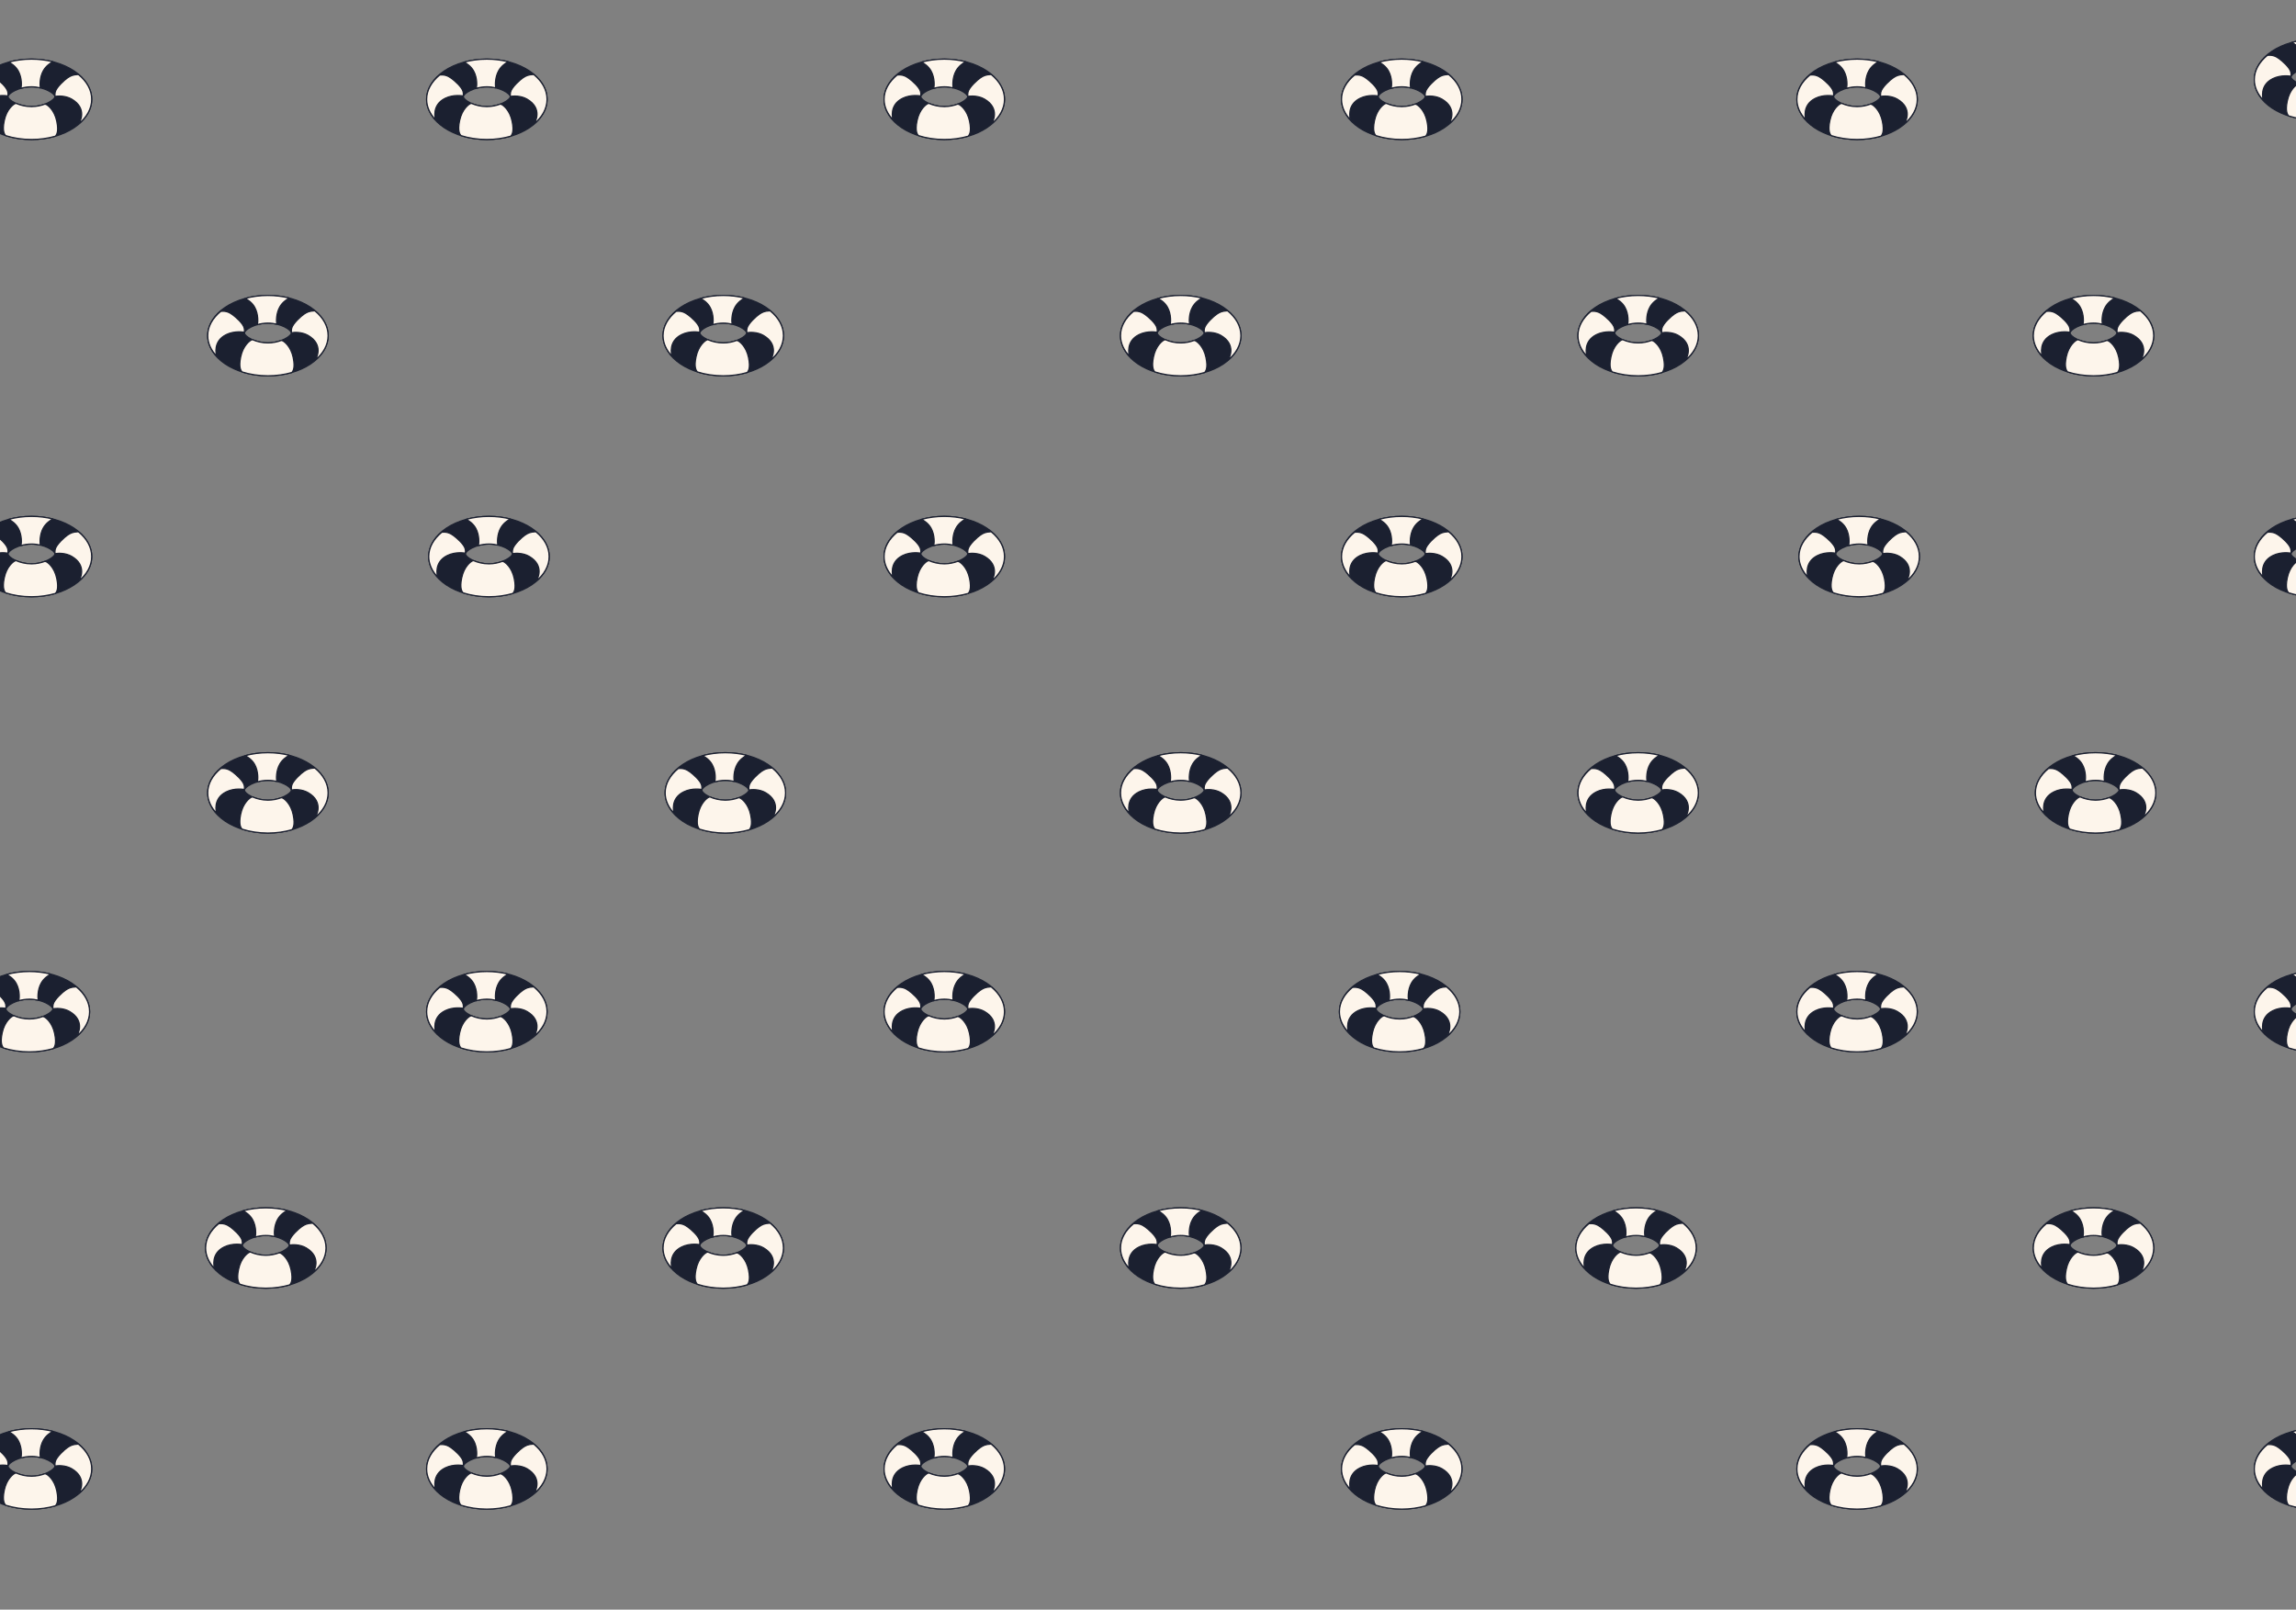 <svg width="1920" height="1346" viewBox="0 0 1920 1346" fill="none" xmlns="http://www.w3.org/2000/svg">
<rect x="0" y="0" width="1920" height="1346" fill="#808080" stroke="none"/>
<g clip-path="url(#clip0_1_5)">
<path d="M604.821 1010.01C577.024 1010.01 554.483 1025.05 554.483 1043.6C554.483 1062.14 577.024 1077.19 604.821 1077.19C632.619 1077.19 655.159 1062.14 655.159 1043.6C655.159 1025.05 632.619 1010.01 604.821 1010.01ZM604.821 1049.7C593.994 1049.7 585.214 1044.05 585.214 1041.41C585.214 1038.77 593.994 1033.12 604.821 1033.12C615.649 1033.12 624.429 1038.76 624.429 1041.41C624.429 1043.82 615.649 1049.7 604.821 1049.7Z" fill="#1B2030" stroke="#1B2030" stroke-linecap="round" stroke-linejoin="round"/>
<path d="M593.726 1019.81C597.12 1025.86 596.382 1033.16 596.014 1034.19L595.921 1034.41C598.596 1033.63 601.612 1033.12 604.812 1033.12C607.44 1033.12 609.94 1033.46 612.227 1034C611.858 1032 611.526 1025.3 614.699 1019.66C616.894 1015.75 620.38 1013.39 622.667 1012.18C617.115 1010.78 611.102 1010.01 604.812 1010.01C598.098 1010.01 591.688 1010.89 585.832 1012.48C588.045 1013.62 591.541 1015.92 593.726 1019.81Z" fill="#FDF5EB" stroke="#1B2030" stroke-linecap="round" stroke-linejoin="round"/>
<path d="M569.922 1042.76C577.07 1039.23 584.836 1040.75 584.836 1040.75L585.002 1040.72C585.232 1040.05 585.334 1038.96 584.965 1037.23C584.144 1033.35 577.531 1027.74 575.225 1026.09C572.92 1024.44 570.125 1022.73 565.477 1023.29L565.44 1023.24C558.56 1028.89 554.474 1035.94 554.474 1043.61C554.474 1049.88 557.223 1055.75 562.009 1060.79C561.474 1059.47 558.744 1048.29 569.922 1042.77V1042.76Z" fill="#FDF5EB" stroke="#1B2030" stroke-linecap="round" stroke-linejoin="round"/>
<path d="M625.978 1062.02C623.977 1052.34 618.333 1048.42 617.051 1047.88C616.673 1047.73 616.322 1047.64 616.018 1047.62C612.845 1048.82 608.981 1049.69 604.812 1049.69C599.869 1049.69 595.368 1048.51 591.919 1046.98C591.642 1047.03 591.347 1047.1 591.015 1047.24C589.724 1047.77 584.042 1051.73 582.032 1061.45C580.15 1070.54 582.391 1072.89 583.148 1073.92C589.705 1076.02 597.046 1077.19 604.803 1077.19C611.932 1077.19 618.72 1076.19 624.862 1074.41C625.628 1073.37 627.823 1071.01 625.96 1062.02H625.978Z" fill="#FDF5EB" stroke="#1B2030" stroke-linecap="round" stroke-linejoin="round"/>
<path d="M644.258 1023.02L643.622 1022.86C639.268 1023.06 637.47 1023.99 634.952 1025.67C632.582 1027.25 625.48 1033.58 624.659 1037.57C624.281 1039.41 624.401 1040.54 624.65 1041.24C626.688 1040.65 633.31 1040.43 638.429 1043.42C651.691 1051.16 645.512 1062.88 644.055 1064.34C651 1058.62 655.15 1051.42 655.15 1043.6C655.15 1035.77 651.083 1028.71 644.258 1023.02Z" fill="#FDF5EB" stroke="#1B2030" stroke-linecap="round" stroke-linejoin="round"/>
<path d="M407.113 812.395C379.315 812.395 356.775 827.439 356.775 845.986C356.775 864.533 379.315 879.577 407.113 879.577C434.91 879.577 457.451 864.533 457.451 845.986C457.451 827.439 434.91 812.395 407.113 812.395ZM407.113 852.088C396.285 852.088 387.505 846.438 387.505 843.801C387.505 841.165 396.285 835.514 407.113 835.514C417.94 835.514 426.72 841.146 426.72 843.801C426.72 846.207 417.94 852.088 407.113 852.088Z" fill="#1B2030" stroke="#1B2030" stroke-linecap="round" stroke-linejoin="round"/>
<path d="M396.027 822.212C399.421 828.259 398.683 835.56 398.314 836.593L398.222 836.805C400.897 836.03 403.912 835.523 407.113 835.523C409.741 835.523 412.241 835.855 414.528 836.399C414.159 834.399 413.827 827.697 416.999 822.055C419.194 818.147 422.681 815.787 424.968 814.58C419.416 813.178 413.403 812.404 407.113 812.404C400.398 812.404 393.989 813.289 388.132 814.875C390.346 816.018 393.841 818.322 396.027 822.212Z" fill="#FDF5EB" stroke="#1B2030" stroke-linecap="round" stroke-linejoin="round"/>
<path d="M372.223 845.147C379.371 841.616 387.136 843.137 387.136 843.137L387.302 843.11C387.533 842.437 387.634 841.349 387.265 839.616C386.444 835.744 379.832 830.131 377.526 828.481C375.22 826.831 372.426 825.116 367.778 825.678L367.741 825.632C360.86 831.283 356.775 838.335 356.775 845.995C356.775 852.273 359.523 858.145 364.31 863.178C363.775 861.86 361.045 850.678 372.223 845.156V845.147Z" fill="#FDF5EB" stroke="#1B2030" stroke-linecap="round" stroke-linejoin="round"/>
<path d="M428.279 864.413C426.278 854.734 420.633 850.807 419.351 850.272C418.973 850.116 418.623 850.033 418.318 850.005C415.146 851.213 411.281 852.079 407.113 852.079C402.169 852.079 397.669 850.899 394.219 849.369C393.943 849.415 393.647 849.489 393.315 849.627C392.024 850.162 386.343 854.116 384.332 863.841C382.451 872.931 384.692 875.281 385.448 876.314C392.006 878.406 399.347 879.577 407.103 879.577C414.233 879.577 421.021 878.581 427.163 876.802C427.928 875.761 430.124 873.401 428.261 864.413H428.279Z" fill="#FDF5EB" stroke="#1B2030" stroke-linecap="round" stroke-linejoin="round"/>
<path d="M446.558 825.411L445.922 825.245C441.569 825.448 439.771 826.379 437.253 828.056C434.882 829.642 427.781 835.966 426.96 839.957C426.582 841.801 426.702 842.935 426.951 843.626C428.989 843.036 435.611 842.824 440.73 845.811C453.992 853.545 447.813 865.27 446.356 866.727C453.3 861.012 457.451 853.812 457.451 845.986C457.451 838.16 453.383 831.099 446.558 825.411Z" fill="#FDF5EB" stroke="#1B2030" stroke-linecap="round" stroke-linejoin="round"/>
<path d="M789.646 1194.74C761.848 1194.74 739.308 1209.78 739.308 1228.33C739.308 1246.88 761.848 1261.92 789.646 1261.92C817.443 1261.92 839.983 1246.88 839.983 1228.33C839.983 1209.78 817.443 1194.74 789.646 1194.74ZM789.646 1234.43C778.818 1234.43 770.038 1228.78 770.038 1226.14C770.038 1223.51 778.818 1217.86 789.646 1217.86C800.473 1217.86 809.253 1223.49 809.253 1226.14C809.253 1228.55 800.473 1234.43 789.646 1234.43Z" fill="#1B2030" stroke="#1B2030" stroke-linecap="round" stroke-linejoin="round"/>
<path d="M778.56 1204.55C781.954 1210.6 781.216 1217.9 780.847 1218.94L780.755 1219.15C783.429 1218.37 786.445 1217.87 789.646 1217.87C792.274 1217.87 794.774 1218.2 797.061 1218.74C796.692 1216.74 796.36 1210.04 799.532 1204.4C801.727 1200.49 805.214 1198.13 807.501 1196.92C801.949 1195.52 795.936 1194.75 789.646 1194.75C782.931 1194.75 776.522 1195.63 770.665 1197.22C772.879 1198.36 776.374 1200.66 778.56 1204.55Z" fill="#FDF5EB" stroke="#1B2030" stroke-linecap="round" stroke-linejoin="round"/>
<path d="M754.756 1227.49C761.904 1223.96 769.669 1225.48 769.669 1225.48L769.835 1225.45C770.066 1224.78 770.167 1223.69 769.798 1221.96C768.977 1218.09 762.365 1212.47 760.059 1210.82C757.753 1209.17 754.959 1207.46 750.31 1208.02L750.274 1207.97C743.393 1213.63 739.308 1220.68 739.308 1228.34C739.308 1234.62 742.056 1240.49 746.843 1245.52C746.308 1244.2 743.578 1233.02 754.756 1227.5V1227.49Z" fill="#FDF5EB" stroke="#1B2030" stroke-linecap="round" stroke-linejoin="round"/>
<path d="M810.812 1246.76C808.811 1237.09 803.166 1233.16 801.884 1232.62C801.506 1232.47 801.156 1232.38 800.851 1232.36C797.679 1233.56 793.814 1234.43 789.646 1234.43C784.702 1234.43 780.202 1233.25 776.752 1231.72C776.476 1231.77 776.18 1231.84 775.848 1231.98C774.557 1232.51 768.876 1236.47 766.865 1246.19C764.984 1255.28 767.225 1257.63 767.981 1258.67C774.539 1260.76 781.88 1261.93 789.636 1261.93C796.766 1261.93 803.554 1260.93 809.696 1259.15C810.461 1258.11 812.657 1255.75 810.794 1246.76H810.812Z" fill="#FDF5EB" stroke="#1B2030" stroke-linecap="round" stroke-linejoin="round"/>
<path d="M829.091 1207.76L828.455 1207.6C824.102 1207.8 822.304 1208.73 819.786 1210.41C817.415 1211.99 810.314 1218.32 809.493 1222.31C809.115 1224.15 809.235 1225.29 809.484 1225.98C811.522 1225.39 818.144 1225.18 823.263 1228.16C836.525 1235.9 830.346 1247.62 828.889 1249.08C835.833 1243.36 839.983 1236.16 839.983 1228.34C839.983 1220.51 835.916 1213.45 829.091 1207.76Z" fill="#FDF5EB" stroke="#1B2030" stroke-linecap="round" stroke-linejoin="round"/>
<path d="M222.279 1010.01C194.482 1010.01 171.941 1025.05 171.941 1043.6C171.941 1062.14 194.482 1077.19 222.279 1077.19C250.077 1077.19 272.617 1062.14 272.617 1043.6C272.617 1025.05 250.077 1010.01 222.279 1010.01ZM222.279 1049.7C211.452 1049.7 202.671 1044.05 202.671 1041.41C202.671 1038.77 211.452 1033.12 222.279 1033.12C233.107 1033.12 241.887 1038.76 241.887 1041.41C241.887 1043.82 233.107 1049.7 222.279 1049.7Z" fill="#1B2030" stroke="#1B2030" stroke-linecap="round" stroke-linejoin="round"/>
<path d="M211.193 1019.81C214.587 1025.86 213.849 1033.16 213.481 1034.19L213.388 1034.41C216.063 1033.63 219.079 1033.12 222.279 1033.12C224.908 1033.12 227.407 1033.46 229.694 1034C229.325 1032 228.993 1025.3 232.166 1019.66C234.361 1015.75 237.847 1013.39 240.134 1012.18C234.582 1010.78 228.569 1010.01 222.279 1010.01C215.565 1010.01 209.155 1010.89 203.299 1012.48C205.512 1013.62 209.007 1015.92 211.193 1019.81Z" fill="#FDF5EB" stroke="#1B2030" stroke-linecap="round" stroke-linejoin="round"/>
<path d="M187.389 1042.76C194.537 1039.23 202.303 1040.75 202.303 1040.75L202.469 1040.72C202.699 1040.05 202.801 1038.96 202.432 1037.23C201.611 1033.35 194.998 1027.74 192.692 1026.09C190.387 1024.44 187.592 1022.73 182.944 1023.29L182.907 1023.24C176.027 1028.89 171.941 1035.94 171.941 1043.61C171.941 1049.88 174.69 1055.75 179.476 1060.79C178.941 1059.47 176.211 1048.29 187.389 1042.77V1042.76Z" fill="#FDF5EB" stroke="#1B2030" stroke-linecap="round" stroke-linejoin="round"/>
<path d="M243.445 1062.02C241.444 1052.34 235.8 1048.42 234.518 1047.88C234.14 1047.73 233.789 1047.64 233.485 1047.62C230.312 1048.82 226.448 1049.69 222.279 1049.69C217.336 1049.69 212.835 1048.51 209.386 1046.98C209.109 1047.03 208.814 1047.1 208.482 1047.24C207.191 1047.77 201.509 1051.73 199.499 1061.45C197.617 1070.54 199.859 1072.89 200.615 1073.92C207.172 1076.02 214.513 1077.19 222.27 1077.19C229.399 1077.19 236.187 1076.19 242.329 1074.41C243.095 1073.37 245.29 1071.01 243.427 1062.02H243.445Z" fill="#FDF5EB" stroke="#1B2030" stroke-linecap="round" stroke-linejoin="round"/>
<path d="M261.725 1023.02L261.089 1022.86C256.735 1023.06 254.937 1023.99 252.419 1025.67C250.049 1027.25 242.947 1033.58 242.126 1037.57C241.748 1039.41 241.868 1040.54 242.117 1041.24C244.155 1040.65 250.777 1040.43 255.896 1043.42C269.158 1051.16 262.979 1062.88 261.522 1064.34C268.467 1058.62 272.617 1051.42 272.617 1043.6C272.617 1035.77 268.55 1028.71 261.725 1023.02Z" fill="#FDF5EB" stroke="#1B2030" stroke-linecap="round" stroke-linejoin="round"/>
<path d="M24.58 812.395C-3.218 812.395 -25.758 827.439 -25.758 845.986C-25.758 864.533 -3.218 879.577 24.58 879.577C52.377 879.577 74.918 864.533 74.918 845.986C74.918 827.439 52.377 812.395 24.58 812.395ZM24.58 852.088C13.752 852.088 4.972 846.438 4.972 843.801C4.972 841.165 13.752 835.514 24.58 835.514C35.407 835.514 44.187 841.146 44.187 843.801C44.187 846.207 35.407 852.088 24.58 852.088Z" fill="#1B2030" stroke="#1B2030" stroke-linecap="round" stroke-linejoin="round"/>
<path d="M13.485 822.212C16.879 828.259 16.141 835.56 15.772 836.593L15.68 836.805C18.354 836.03 21.37 835.523 24.57 835.523C27.199 835.523 29.698 835.855 31.986 836.399C31.617 834.399 31.285 827.697 34.457 822.055C36.652 818.147 40.139 815.787 42.426 814.58C36.874 813.178 30.86 812.404 24.57 812.404C17.856 812.404 11.446 813.289 5.59 814.875C7.803 816.018 11.299 818.322 13.485 822.212Z" fill="#FDF5EB" stroke="#1B2030" stroke-linecap="round" stroke-linejoin="round"/>
<path d="M-10.319 845.147C-3.172 841.616 4.594 843.137 4.594 843.137L4.76 843.11C4.99 842.437 5.092 841.349 4.723 839.616C3.902 835.744 -2.711 830.131 -5.016 828.481C-7.322 826.831 -10.116 825.116 -14.765 825.678L-14.802 825.632C-21.682 831.283 -25.767 838.335 -25.767 845.995C-25.767 852.273 -23.019 858.145 -18.232 863.178C-18.767 861.86 -21.497 850.678 -10.319 845.156V845.147Z" fill="#FDF5EB" stroke="#1B2030" stroke-linecap="round" stroke-linejoin="round"/>
<path d="M45.737 864.413C43.735 854.734 38.091 850.807 36.809 850.272C36.431 850.116 36.081 850.033 35.776 850.005C32.603 851.213 28.739 852.079 24.57 852.079C19.627 852.079 15.126 850.899 11.677 849.369C11.4 849.415 11.105 849.489 10.773 849.627C9.482 850.162 3.801 854.116 1.79 863.841C-0.091 872.931 2.15 875.281 2.906 876.314C9.464 878.406 16.805 879.577 24.561 879.577C31.69 879.577 38.478 878.581 44.621 876.802C45.386 875.761 47.581 873.401 45.718 864.413H45.737Z" fill="#FDF5EB" stroke="#1B2030" stroke-linecap="round" stroke-linejoin="round"/>
<path d="M64.016 825.411L63.38 825.245C59.027 825.448 57.228 826.379 54.711 828.056C52.34 829.642 45.239 835.966 44.418 839.957C44.04 841.801 44.16 842.935 44.409 843.626C46.447 843.036 53.069 842.824 58.188 845.811C71.45 853.545 65.27 865.27 63.813 866.727C70.758 861.012 74.908 853.812 74.908 845.986C74.908 838.16 70.841 831.099 64.016 825.411Z" fill="#FDF5EB" stroke="#1B2030" stroke-linecap="round" stroke-linejoin="round"/>
<path d="M407.113 1194.74C379.315 1194.74 356.775 1209.78 356.775 1228.33C356.775 1246.88 379.315 1261.92 407.113 1261.92C434.91 1261.92 457.451 1246.88 457.451 1228.33C457.451 1209.78 434.91 1194.74 407.113 1194.74ZM407.113 1234.43C396.285 1234.43 387.505 1228.78 387.505 1226.14C387.505 1223.51 396.285 1217.86 407.113 1217.86C417.94 1217.86 426.72 1223.49 426.72 1226.14C426.72 1228.55 417.94 1234.43 407.113 1234.43Z" fill="#1B2030" stroke="#1B2030" stroke-linecap="round" stroke-linejoin="round"/>
<path d="M396.027 1204.55C399.421 1210.6 398.683 1217.9 398.314 1218.94L398.222 1219.15C400.897 1218.37 403.912 1217.87 407.113 1217.87C409.741 1217.87 412.241 1218.2 414.528 1218.74C414.159 1216.74 413.827 1210.04 416.999 1204.4C419.194 1200.49 422.681 1198.13 424.968 1196.92C419.416 1195.52 413.403 1194.75 407.113 1194.75C400.398 1194.75 393.989 1195.63 388.132 1197.22C390.346 1198.36 393.841 1200.66 396.027 1204.55Z" fill="#FDF5EB" stroke="#1B2030" stroke-linecap="round" stroke-linejoin="round"/>
<path d="M372.223 1227.49C379.371 1223.96 387.136 1225.48 387.136 1225.48L387.302 1225.45C387.533 1224.78 387.634 1223.69 387.265 1221.96C386.444 1218.09 379.832 1212.47 377.526 1210.82C375.22 1209.17 372.426 1207.46 367.778 1208.02L367.741 1207.97C360.86 1213.63 356.775 1220.68 356.775 1228.34C356.775 1234.62 359.523 1240.49 364.31 1245.52C363.775 1244.2 361.045 1233.02 372.223 1227.5V1227.49Z" fill="#FDF5EB" stroke="#1B2030" stroke-linecap="round" stroke-linejoin="round"/>
<path d="M428.279 1246.76C426.278 1237.09 420.633 1233.16 419.351 1232.62C418.973 1232.47 418.623 1232.38 418.318 1232.36C415.146 1233.56 411.281 1234.43 407.113 1234.43C402.169 1234.43 397.669 1233.25 394.219 1231.72C393.943 1231.77 393.647 1231.84 393.315 1231.98C392.024 1232.51 386.343 1236.47 384.332 1246.19C382.451 1255.28 384.692 1257.63 385.448 1258.67C392.006 1260.76 399.347 1261.93 407.103 1261.93C414.233 1261.93 421.021 1260.93 427.163 1259.15C427.928 1258.11 430.124 1255.75 428.261 1246.76H428.279Z" fill="#FDF5EB" stroke="#1B2030" stroke-linecap="round" stroke-linejoin="round"/>
<path d="M446.558 1207.76L445.922 1207.6C441.569 1207.8 439.771 1208.73 437.253 1210.41C434.882 1211.99 427.781 1218.32 426.96 1222.31C426.582 1224.15 426.702 1225.29 426.951 1225.98C428.989 1225.39 435.611 1225.18 440.73 1228.16C453.992 1235.9 447.813 1247.62 446.356 1249.08C453.3 1243.36 457.451 1236.16 457.451 1228.34C457.451 1220.51 453.383 1213.45 446.558 1207.76Z" fill="#FDF5EB" stroke="#1B2030" stroke-linecap="round" stroke-linejoin="round"/>
<path d="M26.338 1194.74C-1.46 1194.74 -24 1209.78 -24 1228.33C-24 1246.88 -1.46 1261.92 26.338 1261.92C54.135 1261.92 76.676 1246.88 76.676 1228.33C76.676 1209.78 54.135 1194.74 26.338 1194.74ZM26.338 1234.43C15.51 1234.43 6.73 1228.78 6.73 1226.14C6.73 1223.51 15.51 1217.86 26.338 1217.86C37.165 1217.86 45.946 1223.49 45.946 1226.14C45.946 1228.55 37.165 1234.43 26.338 1234.43Z" fill="#1B2030" stroke="#1B2030" stroke-linecap="round" stroke-linejoin="round"/>
<path d="M15.252 1204.55C18.646 1210.6 17.908 1217.9 17.539 1218.94L17.447 1219.15C20.122 1218.37 23.137 1217.87 26.338 1217.87C28.966 1217.87 31.466 1218.2 33.753 1218.74C33.384 1216.74 33.052 1210.04 36.225 1204.4C38.42 1200.49 41.906 1198.13 44.193 1196.92C38.641 1195.52 32.628 1194.75 26.338 1194.75C19.624 1194.75 13.214 1195.63 7.357 1197.22C9.571 1198.36 13.066 1200.66 15.252 1204.55Z" fill="#FDF5EB" stroke="#1B2030" stroke-linecap="round" stroke-linejoin="round"/>
<path d="M-8.552 1227.49C-1.404 1223.96 6.361 1225.48 6.361 1225.48L6.527 1225.45C6.758 1224.78 6.859 1223.69 6.49 1221.96C5.67 1218.09 -0.943 1212.47 -3.249 1210.82C-5.554 1209.17 -8.349 1207.46 -12.997 1208.02L-13.034 1207.97C-19.914 1213.63 -24 1220.68 -24 1228.34C-24 1234.62 -21.252 1240.49 -16.465 1245.52C-17 1244.2 -19.73 1233.02 -8.552 1227.5V1227.49Z" fill="#FDF5EB" stroke="#1B2030" stroke-linecap="round" stroke-linejoin="round"/>
<path d="M47.504 1246.76C45.503 1237.09 39.858 1233.16 38.577 1232.62C38.198 1232.47 37.848 1232.38 37.544 1232.36C34.371 1233.56 30.507 1234.43 26.338 1234.43C21.395 1234.43 16.894 1233.25 13.444 1231.72C13.168 1231.77 12.873 1231.84 12.541 1231.98C11.249 1232.51 5.568 1236.47 3.558 1246.19C1.676 1255.28 3.917 1257.63 4.674 1258.67C11.231 1260.76 18.572 1261.93 26.329 1261.93C33.458 1261.93 40.246 1260.93 46.388 1259.15C47.154 1258.11 49.349 1255.75 47.486 1246.76H47.504Z" fill="#FDF5EB" stroke="#1B2030" stroke-linecap="round" stroke-linejoin="round"/>
<path d="M65.784 1207.76L65.147 1207.6C60.794 1207.8 58.996 1208.73 56.478 1210.41C54.108 1211.99 47.006 1218.32 46.185 1222.31C45.807 1224.15 45.927 1225.29 46.176 1225.98C48.214 1225.39 54.836 1225.18 59.955 1228.16C73.217 1235.9 67.038 1247.62 65.581 1249.08C72.525 1243.36 76.676 1236.16 76.676 1228.34C76.676 1220.51 72.609 1213.45 65.784 1207.76Z" fill="#FDF5EB" stroke="#1B2030" stroke-linecap="round" stroke-linejoin="round"/>
<path d="M224.041 629.414C196.243 629.414 173.703 644.458 173.703 663.005C173.703 681.552 196.243 696.596 224.041 696.596C251.838 696.596 274.379 681.552 274.379 663.005C274.379 644.458 251.838 629.414 224.041 629.414ZM224.041 669.107C213.213 669.107 204.433 663.457 204.433 660.82C204.433 658.184 213.213 652.533 224.041 652.533C234.868 652.533 243.648 658.165 243.648 660.82C243.648 663.226 234.868 669.107 224.041 669.107Z" fill="#1B2030" stroke="#1B2030" stroke-linecap="round" stroke-linejoin="round"/>
<path d="M212.955 639.231C216.349 645.278 215.611 652.579 215.242 653.612L215.15 653.824C217.825 653.049 220.84 652.542 224.041 652.542C226.669 652.542 229.169 652.874 231.456 653.418C231.087 651.418 230.755 644.716 233.927 639.074C236.122 635.166 239.609 632.806 241.896 631.599C236.344 630.197 230.331 629.423 224.041 629.423C217.326 629.423 210.917 630.308 205.06 631.894C207.274 633.037 210.769 635.341 212.955 639.231Z" fill="#FDF5EB" stroke="#1B2030" stroke-linecap="round" stroke-linejoin="round"/>
<path d="M189.151 662.166C196.299 658.635 204.064 660.156 204.064 660.156L204.23 660.129C204.461 659.456 204.562 658.368 204.193 656.635C203.372 652.763 196.76 647.15 194.454 645.5C192.148 643.85 189.354 642.135 184.706 642.697L184.669 642.651C177.788 648.302 173.703 655.354 173.703 663.014C173.703 669.292 176.451 675.164 181.238 680.197C180.703 678.879 177.973 667.697 189.151 662.175V662.166Z" fill="#FDF5EB" stroke="#1B2030" stroke-linecap="round" stroke-linejoin="round"/>
<path d="M245.207 681.432C243.206 671.753 237.561 667.826 236.279 667.291C235.901 667.135 235.551 667.052 235.246 667.024C232.074 668.232 228.209 669.098 224.041 669.098C219.097 669.098 214.597 667.918 211.147 666.388C210.871 666.434 210.575 666.508 210.243 666.646C208.952 667.181 203.271 671.135 201.26 680.861C199.379 689.95 201.62 692.3 202.376 693.333C208.934 695.425 216.275 696.596 224.031 696.596C231.161 696.596 237.949 695.6 244.091 693.821C244.856 692.78 247.051 690.42 245.188 681.432H245.207Z" fill="#FDF5EB" stroke="#1B2030" stroke-linecap="round" stroke-linejoin="round"/>
<path d="M263.486 642.43L262.85 642.264C258.497 642.467 256.698 643.398 254.181 645.076C251.81 646.661 244.709 652.985 243.888 656.976C243.51 658.82 243.63 659.954 243.879 660.645C245.917 660.055 252.539 659.843 257.658 662.83C270.92 670.564 264.741 682.289 263.284 683.746C270.228 678.031 274.379 670.831 274.379 663.005C274.379 655.179 270.311 648.118 263.486 642.43Z" fill="#FDF5EB" stroke="#1B2030" stroke-linecap="round" stroke-linejoin="round"/>
<path d="M26.332 431.804C-1.465 431.804 -24.006 446.848 -24.006 465.395C-24.006 483.942 -1.465 498.986 26.332 498.986C54.13 498.986 76.67 483.942 76.67 465.395C76.67 446.848 54.13 431.804 26.332 431.804ZM26.332 471.497C15.505 471.497 6.724 465.846 6.724 463.21C6.724 460.574 15.505 454.923 26.332 454.923C37.16 454.923 45.94 460.555 45.94 463.21C45.94 465.616 37.16 471.497 26.332 471.497Z" fill="#1B2030" stroke="#1B2030" stroke-linecap="round" stroke-linejoin="round"/>
<path d="M15.246 441.621C18.64 447.668 17.902 454.969 17.534 456.001L17.441 456.213C20.116 455.439 23.132 454.932 26.332 454.932C28.96 454.932 31.46 455.264 33.747 455.808C33.378 453.807 33.046 447.106 36.219 441.464C38.414 437.556 41.9 435.196 44.187 433.988C38.635 432.587 32.622 431.813 26.332 431.813C19.618 431.813 13.208 432.698 7.352 434.283C9.565 435.426 13.06 437.731 15.246 441.621Z" fill="#FDF5EB" stroke="#1B2030" stroke-linecap="round" stroke-linejoin="round"/>
<path d="M-8.558 464.556C-1.41 461.025 6.356 462.546 6.356 462.546L6.522 462.519C6.752 461.846 6.854 460.758 6.485 459.025C5.664 455.153 -0.949 449.539 -3.255 447.889C-5.56 446.239 -8.355 444.525 -13.003 445.087L-13.04 445.041C-19.92 450.692 -24.006 457.744 -24.006 465.404C-24.006 471.681 -21.258 477.553 -16.471 482.587C-17.006 481.268 -19.736 470.087 -8.558 464.565V464.556Z" fill="#FDF5EB" stroke="#1B2030" stroke-linecap="round" stroke-linejoin="round"/>
<path d="M47.498 483.831C45.497 474.152 39.853 470.225 38.571 469.69C38.193 469.534 37.842 469.451 37.538 469.423C34.365 470.631 30.501 471.497 26.332 471.497C21.389 471.497 16.888 470.317 13.439 468.787C13.162 468.833 12.867 468.907 12.535 469.045C11.244 469.58 5.562 473.534 3.552 483.259C1.67 492.349 3.911 494.699 4.668 495.732C11.225 497.824 18.567 498.995 26.323 498.995C33.452 498.995 40.24 497.999 46.382 496.22C47.148 495.179 49.343 492.819 47.48 483.831H47.498Z" fill="#FDF5EB" stroke="#1B2030" stroke-linecap="round" stroke-linejoin="round"/>
<path d="M65.778 444.829L65.141 444.663C60.788 444.866 58.99 445.797 56.472 447.474C54.102 449.06 47 455.384 46.179 459.375C45.801 461.219 45.921 462.353 46.17 463.044C48.209 462.454 54.83 462.242 59.949 465.229C73.211 472.963 67.032 484.688 65.575 486.145C72.52 480.43 76.67 473.23 76.67 465.404C76.67 457.578 72.603 450.516 65.778 444.829Z" fill="#FDF5EB" stroke="#1B2030" stroke-linecap="round" stroke-linejoin="round"/>
<path d="M987.354 1010.01C959.557 1010.01 937.016 1025.05 937.016 1043.6C937.016 1062.14 959.557 1077.19 987.354 1077.19C1015.15 1077.19 1037.69 1062.14 1037.69 1043.6C1037.69 1025.05 1015.15 1010.01 987.354 1010.01ZM987.354 1049.7C976.527 1049.7 967.747 1044.05 967.747 1041.41C967.747 1038.77 976.527 1033.12 987.354 1033.12C998.182 1033.12 1006.96 1038.76 1006.96 1041.41C1006.96 1043.82 998.182 1049.7 987.354 1049.7Z" fill="#1B2030" stroke="#1B2030" stroke-linecap="round" stroke-linejoin="round"/>
<path d="M976.268 1019.81C979.662 1025.86 978.925 1033.16 978.556 1034.19L978.463 1034.41C981.138 1033.63 984.154 1033.12 987.354 1033.12C989.983 1033.12 992.482 1033.46 994.769 1034C994.4 1032 994.068 1025.3 997.241 1019.66C999.436 1015.75 1002.92 1013.39 1005.21 1012.18C999.657 1010.78 993.644 1010.01 987.354 1010.01C980.64 1010.01 974.23 1010.89 968.374 1012.48C970.587 1013.62 974.083 1015.92 976.268 1019.81Z" fill="#FDF5EB" stroke="#1B2030" stroke-linecap="round" stroke-linejoin="round"/>
<path d="M952.465 1042.76C959.612 1039.23 967.378 1040.75 967.378 1040.75L967.544 1040.72C967.774 1040.05 967.876 1038.96 967.507 1037.23C966.686 1033.35 960.073 1027.74 957.768 1026.09C955.462 1024.44 952.667 1022.73 948.019 1023.29L947.982 1023.24C941.102 1028.89 937.016 1035.94 937.016 1043.61C937.016 1049.88 939.765 1055.75 944.551 1060.79C944.016 1059.47 941.287 1048.29 952.465 1042.77V1042.76Z" fill="#FDF5EB" stroke="#1B2030" stroke-linecap="round" stroke-linejoin="round"/>
<path d="M1008.52 1062.02C1006.52 1052.34 1000.87 1048.42 999.593 1047.88C999.215 1047.73 998.864 1047.64 998.56 1047.62C995.387 1048.82 991.523 1049.69 987.354 1049.69C982.411 1049.69 977.91 1048.51 974.461 1046.98C974.184 1047.03 973.889 1047.1 973.557 1047.24C972.266 1047.77 966.585 1051.73 964.574 1061.45C962.693 1070.54 964.934 1072.89 965.69 1073.92C972.247 1076.02 979.589 1077.19 987.345 1077.19C994.474 1077.19 1001.26 1076.19 1007.4 1074.41C1008.17 1073.37 1010.37 1071.01 1008.5 1062.02H1008.52Z" fill="#FDF5EB" stroke="#1B2030" stroke-linecap="round" stroke-linejoin="round"/>
<path d="M1026.8 1023.02L1026.16 1022.86C1021.81 1023.06 1020.01 1023.99 1017.49 1025.67C1015.12 1027.25 1008.02 1033.58 1007.2 1037.57C1006.82 1039.41 1006.94 1040.54 1007.19 1041.24C1009.23 1040.65 1015.85 1040.43 1020.97 1043.42C1034.23 1051.16 1028.05 1062.88 1026.6 1064.34C1033.54 1058.62 1037.69 1051.42 1037.69 1043.6C1037.69 1035.77 1033.62 1028.71 1026.8 1023.02Z" fill="#FDF5EB" stroke="#1B2030" stroke-linecap="round" stroke-linejoin="round"/>
<path d="M789.646 812.395C761.848 812.395 739.308 827.439 739.308 845.986C739.308 864.533 761.848 879.577 789.646 879.577C817.443 879.577 839.983 864.533 839.983 845.986C839.983 827.439 817.443 812.395 789.646 812.395ZM789.646 852.088C778.818 852.088 770.038 846.438 770.038 843.801C770.038 841.165 778.818 835.514 789.646 835.514C800.473 835.514 809.253 841.146 809.253 843.801C809.253 846.207 800.473 852.088 789.646 852.088Z" fill="#1B2030" stroke="#1B2030" stroke-linecap="round" stroke-linejoin="round"/>
<path d="M778.56 822.212C781.954 828.259 781.216 835.56 780.847 836.593L780.755 836.805C783.429 836.03 786.445 835.523 789.646 835.523C792.274 835.523 794.774 835.855 797.061 836.399C796.692 834.399 796.36 827.697 799.532 822.055C801.727 818.147 805.214 815.787 807.501 814.58C801.949 813.178 795.936 812.404 789.646 812.404C782.931 812.404 776.522 813.289 770.665 814.875C772.879 816.018 776.374 818.322 778.56 822.212Z" fill="#FDF5EB" stroke="#1B2030" stroke-linecap="round" stroke-linejoin="round"/>
<path d="M754.756 845.147C761.904 841.616 769.669 843.137 769.669 843.137L769.835 843.11C770.066 842.437 770.167 841.349 769.798 839.616C768.977 835.744 762.365 830.131 760.059 828.481C757.753 826.831 754.959 825.116 750.31 825.678L750.274 825.632C743.393 831.283 739.308 838.335 739.308 845.995C739.308 852.273 742.056 858.145 746.843 863.178C746.308 861.86 743.578 850.678 754.756 845.156V845.147Z" fill="#FDF5EB" stroke="#1B2030" stroke-linecap="round" stroke-linejoin="round"/>
<path d="M810.812 864.413C808.811 854.734 803.166 850.807 801.884 850.272C801.506 850.116 801.156 850.033 800.851 850.005C797.679 851.213 793.814 852.079 789.646 852.079C784.702 852.079 780.202 850.899 776.752 849.369C776.476 849.415 776.18 849.489 775.848 849.627C774.557 850.162 768.876 854.116 766.865 863.841C764.984 872.931 767.225 875.281 767.981 876.314C774.539 878.406 781.88 879.577 789.636 879.577C796.766 879.577 803.554 878.581 809.696 876.802C810.461 875.761 812.657 873.401 810.794 864.413H810.812Z" fill="#FDF5EB" stroke="#1B2030" stroke-linecap="round" stroke-linejoin="round"/>
<path d="M829.091 825.411L828.455 825.245C824.102 825.448 822.304 826.379 819.786 828.056C817.415 829.642 810.314 835.966 809.493 839.957C809.115 841.801 809.235 842.935 809.484 843.626C811.522 843.036 818.144 842.824 823.263 845.811C836.525 853.545 830.346 865.27 828.889 866.727C835.833 861.012 839.983 853.812 839.983 845.986C839.983 838.16 835.916 831.099 829.091 825.411Z" fill="#FDF5EB" stroke="#1B2030" stroke-linecap="round" stroke-linejoin="round"/>
<path d="M1172.19 1194.74C1144.39 1194.74 1121.85 1209.78 1121.85 1228.33C1121.85 1246.88 1144.39 1261.92 1172.19 1261.92C1199.99 1261.92 1222.53 1246.88 1222.53 1228.33C1222.53 1209.78 1199.99 1194.74 1172.19 1194.74ZM1172.19 1234.43C1161.36 1234.43 1152.58 1228.78 1152.58 1226.14C1152.58 1223.51 1161.36 1217.86 1172.19 1217.86C1183.02 1217.86 1191.8 1223.49 1191.8 1226.14C1191.8 1228.55 1183.02 1234.43 1172.19 1234.43Z" fill="#1B2030" stroke="#1B2030" stroke-linecap="round" stroke-linejoin="round"/>
<path d="M1161.09 1204.55C1164.49 1210.6 1163.75 1217.9 1163.38 1218.94L1163.29 1219.15C1165.96 1218.37 1168.98 1217.87 1172.18 1217.87C1174.81 1217.87 1177.31 1218.2 1179.59 1218.74C1179.22 1216.74 1178.89 1210.04 1182.07 1204.4C1184.26 1200.49 1187.75 1198.13 1190.03 1196.92C1184.48 1195.52 1178.47 1194.75 1172.18 1194.75C1165.46 1194.75 1159.05 1195.63 1153.2 1197.22C1155.41 1198.36 1158.91 1200.66 1161.09 1204.55Z" fill="#FDF5EB" stroke="#1B2030" stroke-linecap="round" stroke-linejoin="round"/>
<path d="M1137.29 1227.49C1144.44 1223.96 1152.2 1225.48 1152.2 1225.48L1152.37 1225.45C1152.6 1224.78 1152.7 1223.69 1152.33 1221.96C1151.51 1218.09 1144.9 1212.47 1142.59 1210.82C1140.29 1209.17 1137.49 1207.46 1132.84 1208.02L1132.81 1207.97C1125.93 1213.63 1121.84 1220.68 1121.84 1228.34C1121.84 1234.62 1124.59 1240.49 1129.38 1245.52C1128.84 1244.2 1126.11 1233.02 1137.29 1227.5V1227.49Z" fill="#FDF5EB" stroke="#1B2030" stroke-linecap="round" stroke-linejoin="round"/>
<path d="M1193.34 1246.76C1191.34 1237.09 1185.7 1233.16 1184.42 1232.62C1184.04 1232.47 1183.69 1232.38 1183.38 1232.36C1180.21 1233.56 1176.35 1234.43 1172.18 1234.43C1167.24 1234.43 1162.73 1233.25 1159.29 1231.72C1159.01 1231.77 1158.71 1231.84 1158.38 1231.98C1157.09 1232.51 1151.41 1236.47 1149.4 1246.19C1147.52 1255.28 1149.76 1257.63 1150.51 1258.67C1157.07 1260.76 1164.41 1261.93 1172.17 1261.93C1179.3 1261.93 1186.09 1260.93 1192.23 1259.15C1192.99 1258.11 1195.19 1255.75 1193.33 1246.76H1193.34Z" fill="#FDF5EB" stroke="#1B2030" stroke-linecap="round" stroke-linejoin="round"/>
<path d="M1211.62 1207.76L1210.99 1207.6C1206.63 1207.8 1204.84 1208.73 1202.32 1210.41C1199.95 1211.99 1192.85 1218.32 1192.03 1222.31C1191.65 1224.15 1191.77 1225.29 1192.02 1225.98C1194.06 1225.39 1200.68 1225.18 1205.8 1228.16C1219.06 1235.9 1212.88 1247.62 1211.42 1249.08C1218.37 1243.36 1222.52 1236.16 1222.52 1228.34C1222.52 1220.51 1218.45 1213.45 1211.62 1207.76Z" fill="#FDF5EB" stroke="#1B2030" stroke-linecap="round" stroke-linejoin="round"/>
<path d="M224.041 247.071C196.243 247.071 173.703 262.115 173.703 280.662C173.703 299.209 196.243 314.253 224.041 314.253C251.838 314.253 274.379 299.209 274.379 280.662C274.379 262.115 251.838 247.071 224.041 247.071ZM224.041 286.765C213.213 286.765 204.433 281.114 204.433 278.478C204.433 275.841 213.213 270.19 224.041 270.19C234.868 270.19 243.648 275.823 243.648 278.478C243.648 280.883 234.868 286.765 224.041 286.765Z" fill="#1B2030" stroke="#1B2030" stroke-linecap="round" stroke-linejoin="round"/>
<path d="M212.955 256.879C216.349 262.926 215.611 270.227 215.242 271.26L215.15 271.472C217.825 270.697 220.84 270.19 224.041 270.19C226.669 270.19 229.169 270.522 231.456 271.066C231.087 269.066 230.755 262.364 233.927 256.723C236.122 252.814 239.609 250.454 241.896 249.247C236.344 247.845 230.331 247.071 224.041 247.071C217.326 247.071 210.917 247.956 205.06 249.542C207.274 250.685 210.769 252.989 212.955 256.879Z" fill="#FDF5EB" stroke="#1B2030" stroke-linecap="round" stroke-linejoin="round"/>
<path d="M189.151 279.823C196.299 276.293 204.064 277.814 204.064 277.814L204.23 277.786C204.461 277.113 204.562 276.025 204.193 274.292C203.372 270.421 196.76 264.807 194.454 263.157C192.148 261.507 189.354 259.792 184.706 260.355L184.669 260.308C177.788 265.959 173.703 273.011 173.703 280.671C173.703 286.949 176.451 292.821 181.238 297.854C180.703 296.536 177.973 285.354 189.151 279.833V279.823Z" fill="#FDF5EB" stroke="#1B2030" stroke-linecap="round" stroke-linejoin="round"/>
<path d="M245.207 299.089C243.206 289.41 237.561 285.483 236.279 284.949C235.901 284.792 235.551 284.709 235.246 284.681C232.074 285.889 228.209 286.755 224.041 286.755C219.097 286.755 214.597 285.576 211.147 284.045C210.871 284.091 210.575 284.165 210.243 284.303C208.952 284.838 203.271 288.793 201.26 298.518C199.379 307.607 201.62 309.958 202.376 310.99C208.934 313.083 216.275 314.253 224.031 314.253C231.161 314.253 237.949 313.258 244.091 311.479C244.856 310.437 247.051 308.077 245.188 299.089H245.207Z" fill="#FDF5EB" stroke="#1B2030" stroke-linecap="round" stroke-linejoin="round"/>
<path d="M263.486 260.087L262.85 259.921C258.497 260.124 256.698 261.055 254.181 262.733C251.81 264.318 244.709 270.642 243.888 274.634C243.51 276.477 243.63 277.611 243.879 278.302C245.917 277.712 252.539 277.5 257.658 280.487C270.92 288.221 264.741 299.947 263.284 301.403C270.228 295.688 274.379 288.488 274.379 280.662C274.379 272.836 270.311 265.775 263.486 260.087Z" fill="#FDF5EB" stroke="#1B2030" stroke-linecap="round" stroke-linejoin="round"/>
<path d="M26.332 49.461C-1.465 49.461 -24.006 64.505 -24.006 83.052C-24.006 101.599 -1.465 116.643 26.332 116.643C54.13 116.643 76.67 101.599 76.67 83.052C76.67 64.505 54.139 49.461 26.332 49.461ZM26.332 89.154C15.505 89.154 6.724 83.504 6.724 80.867C6.724 78.231 15.505 72.58 26.332 72.58C37.16 72.58 45.94 78.213 45.94 80.867C45.94 83.273 37.16 89.154 26.332 89.154Z" fill="#1B2030" stroke="#1B2030" stroke-linecap="round" stroke-linejoin="round"/>
<path d="M15.246 59.278C18.64 65.325 17.902 72.626 17.534 73.659L17.441 73.871C20.116 73.096 23.132 72.589 26.332 72.589C28.96 72.589 31.46 72.921 33.747 73.465C33.378 71.465 33.046 64.763 36.219 59.122C38.414 55.213 41.9 52.853 44.187 51.646C38.635 50.245 32.622 49.47 26.332 49.47C19.618 49.47 13.208 50.355 7.352 51.941C9.565 53.084 13.06 55.388 15.246 59.278Z" fill="#FDF5EB" stroke="#1B2030" stroke-linecap="round" stroke-linejoin="round"/>
<path d="M-8.558 82.213C-1.41 78.683 6.356 80.204 6.356 80.204L6.522 80.176C6.752 79.503 6.854 78.415 6.485 76.682C5.664 72.811 -0.949 67.197 -3.255 65.547C-5.56 63.897 -8.355 62.182 -13.003 62.744L-13.04 62.698C-19.92 68.349 -24.006 75.401 -24.006 83.061C-24.006 89.339 -21.258 95.211 -16.471 100.244C-17.006 98.926 -19.736 87.744 -8.558 82.222V82.213Z" fill="#FDF5EB" stroke="#1B2030" stroke-linecap="round" stroke-linejoin="round"/>
<path d="M47.498 101.479C45.497 91.8 39.853 87.873 38.571 87.338C38.193 87.182 37.842 87.099 37.538 87.071C34.365 88.279 30.501 89.145 26.332 89.145C21.389 89.145 16.888 87.965 13.439 86.435C13.162 86.481 12.867 86.555 12.535 86.693C11.244 87.228 5.562 91.182 3.552 100.908C1.67 109.997 3.911 112.347 4.668 113.38C11.225 115.472 18.567 116.643 26.323 116.643C33.452 116.643 40.24 115.647 46.382 113.868C47.148 112.827 49.343 110.467 47.48 101.479H47.498Z" fill="#FDF5EB" stroke="#1B2030" stroke-linecap="round" stroke-linejoin="round"/>
<path d="M65.778 62.477L65.141 62.311C60.788 62.514 58.99 63.445 56.472 65.123C54.102 66.708 47 73.032 46.179 77.023C45.801 78.867 45.921 80.001 46.17 80.692C48.209 80.102 54.83 79.89 59.949 82.877C73.211 90.611 67.032 102.336 65.575 103.793C72.52 98.078 76.67 90.878 76.67 83.052C76.67 75.226 72.603 68.165 65.778 62.477Z" fill="#FDF5EB" stroke="#1B2030" stroke-linecap="round" stroke-linejoin="round"/>
<path d="M606.574 629.414C578.776 629.414 556.236 644.458 556.236 663.005C556.236 681.552 578.776 696.596 606.574 696.596C634.371 696.596 656.911 681.552 656.911 663.005C656.911 644.458 634.371 629.414 606.574 629.414ZM606.574 669.107C595.746 669.107 586.966 663.457 586.966 660.82C586.966 658.184 595.746 652.533 606.574 652.533C617.401 652.533 626.181 658.165 626.181 660.82C626.181 663.226 617.401 669.107 606.574 669.107Z" fill="#1B2030" stroke="#1B2030" stroke-linecap="round" stroke-linejoin="round"/>
<path d="M595.488 639.231C598.882 645.278 598.144 652.579 597.775 653.612L597.683 653.824C600.357 653.049 603.373 652.542 606.574 652.542C609.202 652.542 611.701 652.874 613.989 653.418C613.62 651.418 613.288 644.716 616.46 639.074C618.655 635.166 622.142 632.806 624.429 631.599C618.877 630.197 612.864 629.423 606.574 629.423C599.859 629.423 593.45 630.308 587.593 631.894C589.807 633.037 593.302 635.341 595.488 639.231Z" fill="#FDF5EB" stroke="#1B2030" stroke-linecap="round" stroke-linejoin="round"/>
<path d="M571.684 662.166C578.832 658.635 586.597 660.156 586.597 660.156L586.763 660.129C586.994 659.456 587.095 658.368 586.726 656.635C585.905 652.763 579.293 647.15 576.987 645.5C574.681 643.85 571.887 642.135 567.238 642.697L567.202 642.651C560.321 648.302 556.236 655.354 556.236 663.014C556.236 669.292 558.984 675.164 563.771 680.197C563.236 678.879 560.506 667.697 571.684 662.175V662.166Z" fill="#FDF5EB" stroke="#1B2030" stroke-linecap="round" stroke-linejoin="round"/>
<path d="M627.74 681.432C625.738 671.753 620.094 667.826 618.812 667.291C618.434 667.135 618.084 667.052 617.779 667.024C614.607 668.232 610.742 669.098 606.574 669.098C601.63 669.098 597.129 667.918 593.68 666.388C593.403 666.434 593.108 666.508 592.776 666.646C591.485 667.181 585.804 671.135 583.793 680.861C581.912 689.95 584.153 692.3 584.909 693.333C591.467 695.425 598.808 696.596 606.564 696.596C613.694 696.596 620.482 695.6 626.624 693.821C627.389 692.78 629.584 690.42 627.721 681.432H627.74Z" fill="#FDF5EB" stroke="#1B2030" stroke-linecap="round" stroke-linejoin="round"/>
<path d="M646.019 642.43L645.383 642.264C641.03 642.467 639.231 643.398 636.714 645.076C634.343 646.661 627.242 652.985 626.421 656.976C626.043 658.82 626.163 659.954 626.412 660.645C628.45 660.055 635.072 659.843 640.191 662.83C653.453 670.564 647.274 682.289 645.816 683.746C652.761 678.031 656.911 670.831 656.911 663.005C656.911 655.179 652.844 648.118 646.019 642.43Z" fill="#FDF5EB" stroke="#1B2030" stroke-linecap="round" stroke-linejoin="round"/>
<path d="M408.874 431.804C381.077 431.804 358.536 446.848 358.536 465.395C358.536 483.942 381.077 498.986 408.874 498.986C436.672 498.986 459.212 483.942 459.212 465.395C459.212 446.848 436.672 431.804 408.874 431.804ZM408.874 471.497C398.047 471.497 389.266 465.846 389.266 463.21C389.266 460.574 398.047 454.923 408.874 454.923C419.702 454.923 428.482 460.555 428.482 463.21C428.482 465.616 419.702 471.497 408.874 471.497Z" fill="#1B2030" stroke="#1B2030" stroke-linecap="round" stroke-linejoin="round"/>
<path d="M397.779 441.621C401.173 447.668 400.435 454.969 400.066 456.001L399.974 456.213C402.649 455.439 405.665 454.932 408.865 454.932C411.493 454.932 413.993 455.264 416.28 455.808C415.911 453.807 415.579 447.106 418.752 441.464C420.947 437.556 424.433 435.196 426.72 433.988C421.168 432.587 415.155 431.813 408.865 431.813C402.151 431.813 395.741 432.698 389.885 434.283C392.098 435.426 395.593 437.731 397.779 441.621Z" fill="#FDF5EB" stroke="#1B2030" stroke-linecap="round" stroke-linejoin="round"/>
<path d="M373.975 464.556C381.123 461.025 388.889 462.546 388.889 462.546L389.055 462.519C389.285 461.846 389.386 460.758 389.018 459.025C388.197 455.153 381.584 449.539 379.278 447.889C376.973 446.239 374.178 444.525 369.53 445.087L369.493 445.041C362.613 450.692 358.527 457.744 358.527 465.404C358.527 471.681 361.276 477.553 366.062 482.587C365.527 481.268 362.797 470.087 373.975 464.565V464.556Z" fill="#FDF5EB" stroke="#1B2030" stroke-linecap="round" stroke-linejoin="round"/>
<path d="M430.031 483.831C428.03 474.152 422.386 470.225 421.104 469.69C420.726 469.534 420.375 469.451 420.071 469.423C416.898 470.631 413.034 471.497 408.865 471.497C403.922 471.497 399.421 470.317 395.972 468.787C395.695 468.833 395.4 468.907 395.068 469.045C393.777 469.58 388.095 473.534 386.085 483.259C384.203 492.349 386.444 494.699 387.201 495.732C393.758 497.824 401.099 498.995 408.856 498.995C415.985 498.995 422.773 497.999 428.915 496.22C429.681 495.179 431.876 492.819 430.013 483.831H430.031Z" fill="#FDF5EB" stroke="#1B2030" stroke-linecap="round" stroke-linejoin="round"/>
<path d="M448.32 444.829L447.684 444.663C443.331 444.866 441.532 445.797 439.014 447.474C436.644 449.06 429.542 455.384 428.722 459.375C428.344 461.219 428.463 462.353 428.712 463.044C430.751 462.454 437.373 462.242 442.491 465.229C455.754 472.963 449.574 484.688 448.117 486.145C455.062 480.43 459.212 473.23 459.212 465.404C459.212 457.578 455.145 450.516 448.32 444.829Z" fill="#FDF5EB" stroke="#1B2030" stroke-linecap="round" stroke-linejoin="round"/>
<path d="M1368.13 1010.01C1340.34 1010.01 1317.8 1025.05 1317.8 1043.6C1317.8 1062.14 1340.34 1077.19 1368.13 1077.19C1395.93 1077.19 1418.47 1062.14 1418.47 1043.6C1418.47 1025.05 1395.93 1010.01 1368.13 1010.01ZM1368.13 1049.7C1357.31 1049.7 1348.53 1044.05 1348.53 1041.41C1348.53 1038.77 1357.31 1033.12 1368.13 1033.12C1378.96 1033.12 1387.74 1038.76 1387.74 1041.41C1387.74 1043.82 1378.96 1049.7 1368.13 1049.7Z" fill="#1B2030" stroke="#1B2030" stroke-linecap="round" stroke-linejoin="round"/>
<path d="M1357.04 1019.81C1360.43 1025.86 1359.7 1033.16 1359.33 1034.19L1359.23 1034.41C1361.91 1033.63 1364.93 1033.12 1368.13 1033.12C1370.75 1033.12 1373.25 1033.46 1375.54 1034C1375.17 1032 1374.84 1025.3 1378.01 1019.66C1380.21 1015.75 1383.69 1013.39 1385.98 1012.18C1380.43 1010.78 1374.42 1010.01 1368.13 1010.01C1361.41 1010.01 1355 1010.89 1349.15 1012.48C1351.36 1013.62 1354.85 1015.92 1357.04 1019.81Z" fill="#FDF5EB" stroke="#1B2030" stroke-linecap="round" stroke-linejoin="round"/>
<path d="M1333.24 1042.76C1340.38 1039.23 1348.15 1040.75 1348.15 1040.75L1348.32 1040.72C1348.55 1040.05 1348.65 1038.96 1348.28 1037.23C1347.46 1033.35 1340.84 1027.74 1338.54 1026.09C1336.23 1024.44 1333.44 1022.73 1328.79 1023.29L1328.75 1023.24C1321.87 1028.89 1317.79 1035.94 1317.79 1043.61C1317.79 1049.88 1320.54 1055.75 1325.32 1060.79C1324.79 1059.47 1322.06 1048.29 1333.24 1042.77V1042.76Z" fill="#FDF5EB" stroke="#1B2030" stroke-linecap="round" stroke-linejoin="round"/>
<path d="M1389.29 1062.02C1387.29 1052.34 1381.65 1048.42 1380.36 1047.88C1379.99 1047.73 1379.64 1047.64 1379.33 1047.62C1376.16 1048.82 1372.29 1049.69 1368.13 1049.69C1363.18 1049.69 1358.68 1048.51 1355.23 1046.98C1354.96 1047.03 1354.66 1047.1 1354.33 1047.24C1353.04 1047.77 1347.36 1051.73 1345.35 1061.45C1343.46 1070.54 1345.71 1072.89 1346.46 1073.92C1353.02 1076.02 1360.36 1077.19 1368.12 1077.19C1375.25 1077.19 1382.03 1076.19 1388.18 1074.41C1388.94 1073.37 1391.14 1071.01 1389.27 1062.02H1389.29Z" fill="#FDF5EB" stroke="#1B2030" stroke-linecap="round" stroke-linejoin="round"/>
<path d="M1407.57 1023.02L1406.94 1022.86C1402.58 1023.06 1400.78 1023.99 1398.27 1025.67C1395.9 1027.25 1388.79 1033.58 1387.97 1037.57C1387.59 1039.41 1387.71 1040.54 1387.96 1041.24C1390 1040.65 1396.62 1040.43 1401.74 1043.42C1415.01 1051.16 1408.83 1062.88 1407.37 1064.34C1414.31 1058.62 1418.46 1051.42 1418.46 1043.6C1418.46 1035.77 1414.4 1028.71 1407.57 1023.02Z" fill="#FDF5EB" stroke="#1B2030" stroke-linecap="round" stroke-linejoin="round"/>
<path d="M1170.43 812.395C1142.63 812.395 1120.09 827.439 1120.09 845.986C1120.09 864.533 1142.63 879.577 1170.43 879.577C1198.22 879.577 1220.76 864.533 1220.76 845.986C1220.76 827.439 1198.22 812.395 1170.43 812.395ZM1170.43 852.088C1159.6 852.088 1150.82 846.438 1150.82 843.801C1150.82 841.165 1159.6 835.514 1170.43 835.514C1181.25 835.514 1190.03 841.146 1190.03 843.801C1190.03 846.207 1181.25 852.088 1170.43 852.088Z" fill="#1B2030" stroke="#1B2030" stroke-linecap="round" stroke-linejoin="round"/>
<path d="M1159.34 822.212C1162.73 828.259 1162 835.56 1161.63 836.593L1161.54 836.805C1164.21 836.03 1167.23 835.523 1170.43 835.523C1173.05 835.523 1175.55 835.855 1177.84 836.399C1177.47 834.399 1177.14 827.697 1180.31 822.055C1182.51 818.147 1185.99 815.787 1188.28 814.58C1182.73 813.178 1176.72 812.404 1170.43 812.404C1163.71 812.404 1157.3 813.289 1151.45 814.875C1153.66 816.018 1157.15 818.322 1159.34 822.212Z" fill="#FDF5EB" stroke="#1B2030" stroke-linecap="round" stroke-linejoin="round"/>
<path d="M1135.53 845.147C1142.68 841.616 1150.44 843.137 1150.44 843.137L1150.61 843.11C1150.84 842.437 1150.94 841.349 1150.57 839.616C1149.75 835.744 1143.14 830.131 1140.83 828.481C1138.52 826.831 1135.73 825.116 1131.08 825.678L1131.05 825.632C1124.16 831.283 1120.08 838.335 1120.08 845.995C1120.08 852.273 1122.83 858.145 1127.61 863.178C1127.08 861.86 1124.35 850.678 1135.53 845.156V845.147Z" fill="#FDF5EB" stroke="#1B2030" stroke-linecap="round" stroke-linejoin="round"/>
<path d="M1191.58 864.413C1189.58 854.734 1183.94 850.807 1182.66 850.272C1182.28 850.116 1181.93 850.033 1181.62 850.005C1178.45 851.213 1174.59 852.079 1170.42 852.079C1165.47 852.079 1160.97 850.899 1157.52 849.369C1157.25 849.415 1156.95 849.489 1156.62 849.627C1155.33 850.162 1149.65 854.116 1147.64 863.841C1145.76 872.931 1148 875.281 1148.75 876.314C1155.31 878.406 1162.65 879.577 1170.41 879.577C1177.54 879.577 1184.33 878.581 1190.47 876.802C1191.23 875.761 1193.43 873.401 1191.56 864.413H1191.58Z" fill="#FDF5EB" stroke="#1B2030" stroke-linecap="round" stroke-linejoin="round"/>
<path d="M1209.87 825.411L1209.24 825.245C1204.88 825.448 1203.08 826.379 1200.57 828.056C1198.2 829.642 1191.09 835.966 1190.27 839.957C1189.9 841.801 1190.02 842.935 1190.26 843.626C1192.3 843.036 1198.92 842.824 1204.04 845.811C1217.31 853.545 1211.13 865.27 1209.67 866.727C1216.61 861.012 1220.76 853.812 1220.76 845.986C1220.76 838.16 1216.7 831.099 1209.87 825.411Z" fill="#FDF5EB" stroke="#1B2030" stroke-linecap="round" stroke-linejoin="round"/>
<path d="M1552.96 1194.74C1525.16 1194.74 1502.62 1209.78 1502.62 1228.33C1502.62 1246.88 1525.16 1261.92 1552.96 1261.92C1580.76 1261.92 1603.3 1246.88 1603.3 1228.33C1603.3 1209.78 1580.76 1194.74 1552.96 1194.74ZM1552.96 1234.43C1542.13 1234.43 1533.35 1228.78 1533.35 1226.14C1533.35 1223.51 1542.13 1217.86 1552.96 1217.86C1563.79 1217.86 1572.57 1223.49 1572.57 1226.14C1572.57 1228.55 1563.79 1234.43 1552.96 1234.43Z" fill="#1B2030" stroke="#1B2030" stroke-linecap="round" stroke-linejoin="round"/>
<path d="M1541.87 1204.55C1545.27 1210.6 1544.53 1217.9 1544.16 1218.94L1544.07 1219.15C1546.74 1218.37 1549.76 1217.87 1552.96 1217.87C1555.59 1217.87 1558.09 1218.2 1560.37 1218.74C1560.01 1216.74 1559.67 1210.04 1562.85 1204.4C1565.04 1200.49 1568.53 1198.13 1570.81 1196.92C1565.26 1195.52 1559.25 1194.75 1552.96 1194.75C1546.25 1194.75 1539.84 1195.63 1533.98 1197.22C1536.19 1198.36 1539.69 1200.66 1541.87 1204.55Z" fill="#FDF5EB" stroke="#1B2030" stroke-linecap="round" stroke-linejoin="round"/>
<path d="M1518.07 1227.49C1525.22 1223.96 1532.98 1225.48 1532.98 1225.48L1533.15 1225.45C1533.38 1224.78 1533.48 1223.69 1533.11 1221.96C1532.29 1218.09 1525.68 1212.47 1523.37 1210.82C1521.07 1209.17 1518.27 1207.46 1513.62 1208.02L1513.59 1207.97C1506.71 1213.63 1502.62 1220.68 1502.62 1228.34C1502.62 1234.62 1505.37 1240.49 1510.16 1245.52C1509.62 1244.2 1506.89 1233.02 1518.07 1227.5V1227.49Z" fill="#FDF5EB" stroke="#1B2030" stroke-linecap="round" stroke-linejoin="round"/>
<path d="M1574.13 1246.76C1572.12 1237.09 1566.48 1233.16 1565.2 1232.62C1564.82 1232.47 1564.47 1232.38 1564.16 1232.36C1560.99 1233.56 1557.13 1234.43 1552.96 1234.43C1548.02 1234.43 1543.51 1233.25 1540.07 1231.72C1539.79 1231.77 1539.49 1231.84 1539.16 1231.98C1537.87 1232.51 1532.19 1236.47 1530.18 1246.19C1528.3 1255.28 1530.54 1257.63 1531.29 1258.67C1537.85 1260.76 1545.19 1261.93 1552.95 1261.93C1560.08 1261.93 1566.87 1260.93 1573.01 1259.15C1573.78 1258.11 1575.97 1255.75 1574.11 1246.76H1574.13Z" fill="#FDF5EB" stroke="#1B2030" stroke-linecap="round" stroke-linejoin="round"/>
<path d="M1592.41 1207.76L1591.77 1207.6C1587.42 1207.8 1585.62 1208.73 1583.1 1210.41C1580.73 1211.99 1573.63 1218.32 1572.81 1222.31C1572.43 1224.15 1572.55 1225.29 1572.8 1225.98C1574.84 1225.39 1581.46 1225.18 1586.58 1228.16C1599.84 1235.9 1593.66 1247.62 1592.2 1249.08C1599.15 1243.36 1603.3 1236.16 1603.3 1228.34C1603.3 1220.51 1599.23 1213.45 1592.41 1207.76Z" fill="#FDF5EB" stroke="#1B2030" stroke-linecap="round" stroke-linejoin="round"/>
<path d="M604.821 247.071C577.024 247.071 554.483 262.115 554.483 280.662C554.483 299.209 577.024 314.253 604.821 314.253C632.619 314.253 655.159 299.209 655.159 280.662C655.159 262.115 632.619 247.071 604.821 247.071ZM604.821 286.765C593.994 286.765 585.214 281.114 585.214 278.478C585.214 275.841 593.994 270.19 604.821 270.19C615.649 270.19 624.429 275.823 624.429 278.478C624.429 280.883 615.649 286.765 604.821 286.765Z" fill="#1B2030" stroke="#1B2030" stroke-linecap="round" stroke-linejoin="round"/>
<path d="M593.726 256.879C597.12 262.926 596.382 270.227 596.014 271.26L595.921 271.472C598.596 270.697 601.612 270.19 604.812 270.19C607.44 270.19 609.94 270.522 612.227 271.066C611.858 269.066 611.526 262.364 614.699 256.723C616.894 252.814 620.38 250.454 622.667 249.247C617.115 247.845 611.102 247.071 604.812 247.071C598.098 247.071 591.688 247.956 585.832 249.542C588.045 250.685 591.541 252.989 593.726 256.879Z" fill="#FDF5EB" stroke="#1B2030" stroke-linecap="round" stroke-linejoin="round"/>
<path d="M569.922 279.823C577.07 276.293 584.836 277.814 584.836 277.814L585.002 277.786C585.232 277.113 585.334 276.025 584.965 274.292C584.144 270.421 577.531 264.807 575.225 263.157C572.92 261.507 570.125 259.792 565.477 260.355L565.44 260.308C558.56 265.959 554.474 273.011 554.474 280.671C554.474 286.949 557.223 292.821 562.009 297.854C561.474 296.536 558.744 285.354 569.922 279.833V279.823Z" fill="#FDF5EB" stroke="#1B2030" stroke-linecap="round" stroke-linejoin="round"/>
<path d="M625.978 299.089C623.977 289.41 618.333 285.483 617.051 284.949C616.673 284.792 616.322 284.709 616.018 284.681C612.845 285.889 608.981 286.755 604.812 286.755C599.869 286.755 595.368 285.576 591.919 284.045C591.642 284.091 591.347 284.165 591.015 284.303C589.724 284.838 584.042 288.793 582.032 298.518C580.15 307.607 582.391 309.958 583.148 310.99C589.705 313.083 597.046 314.253 604.803 314.253C611.932 314.253 618.72 313.258 624.862 311.479C625.628 310.437 627.823 308.077 625.96 299.089H625.978Z" fill="#FDF5EB" stroke="#1B2030" stroke-linecap="round" stroke-linejoin="round"/>
<path d="M644.258 260.087L643.622 259.921C639.268 260.124 637.47 261.055 634.952 262.733C632.582 264.318 625.48 270.642 624.659 274.634C624.281 276.477 624.401 277.611 624.65 278.302C626.688 277.712 633.31 277.5 638.429 280.487C651.691 288.221 645.512 299.947 644.055 301.403C651 295.688 655.15 288.488 655.15 280.662C655.15 272.836 651.083 265.775 644.258 260.087Z" fill="#FDF5EB" stroke="#1B2030" stroke-linecap="round" stroke-linejoin="round"/>
<path d="M407.113 49.461C379.315 49.461 356.775 64.505 356.775 83.052C356.775 101.599 379.315 116.643 407.113 116.643C434.91 116.643 457.451 101.599 457.451 83.052C457.451 64.505 434.91 49.461 407.113 49.461ZM407.113 89.154C396.285 89.154 387.505 83.504 387.505 80.867C387.505 78.231 396.285 72.58 407.113 72.58C417.94 72.58 426.72 78.213 426.72 80.867C426.72 83.273 417.94 89.154 407.113 89.154Z" fill="#1B2030" stroke="#1B2030" stroke-linecap="round" stroke-linejoin="round"/>
<path d="M396.027 59.278C399.421 65.325 398.683 72.626 398.314 73.659L398.222 73.871C400.897 73.096 403.912 72.589 407.113 72.589C409.741 72.589 412.241 72.921 414.528 73.465C414.159 71.465 413.827 64.763 416.999 59.122C419.194 55.213 422.681 52.853 424.968 51.646C419.416 50.245 413.403 49.47 407.113 49.47C400.398 49.47 393.989 50.355 388.132 51.941C390.346 53.084 393.841 55.388 396.027 59.278Z" fill="#FDF5EB" stroke="#1B2030" stroke-linecap="round" stroke-linejoin="round"/>
<path d="M372.223 82.213C379.371 78.683 387.136 80.204 387.136 80.204L387.302 80.176C387.533 79.503 387.634 78.415 387.265 76.682C386.444 72.811 379.832 67.197 377.526 65.547C375.22 63.897 372.426 62.182 367.778 62.744L367.741 62.698C360.86 68.349 356.775 75.401 356.775 83.061C356.775 89.339 359.523 95.211 364.31 100.244C363.775 98.926 361.045 87.744 372.223 82.222V82.213Z" fill="#FDF5EB" stroke="#1B2030" stroke-linecap="round" stroke-linejoin="round"/>
<path d="M428.279 101.479C426.278 91.8 420.633 87.873 419.351 87.338C418.973 87.182 418.623 87.099 418.318 87.071C415.146 88.279 411.281 89.145 407.113 89.145C402.169 89.145 397.669 87.965 394.219 86.435C393.943 86.481 393.647 86.555 393.315 86.693C392.024 87.228 386.343 91.182 384.332 100.908C382.451 109.997 384.692 112.347 385.448 113.38C392.006 115.472 399.347 116.643 407.103 116.643C414.233 116.643 421.021 115.647 427.163 113.868C427.928 112.827 430.124 110.467 428.261 101.479H428.279Z" fill="#FDF5EB" stroke="#1B2030" stroke-linecap="round" stroke-linejoin="round"/>
<path d="M446.558 62.477L445.922 62.311C441.569 62.514 439.771 63.445 437.253 65.123C434.882 66.708 427.781 73.032 426.96 77.023C426.582 78.867 426.702 80.001 426.951 80.692C428.989 80.102 435.611 79.89 440.73 82.877C453.992 90.611 447.813 102.336 446.356 103.793C453.3 98.078 457.451 90.878 457.451 83.052C457.451 75.226 453.383 68.165 446.558 62.477Z" fill="#FDF5EB" stroke="#1B2030" stroke-linecap="round" stroke-linejoin="round"/>
<path d="M987.354 629.414C959.557 629.414 937.016 644.458 937.016 663.005C937.016 681.552 959.557 696.596 987.354 696.596C1015.15 696.596 1037.69 681.552 1037.69 663.005C1037.69 644.458 1015.15 629.414 987.354 629.414ZM987.354 669.107C976.527 669.107 967.747 663.457 967.747 660.82C967.747 658.184 976.527 652.533 987.354 652.533C998.182 652.533 1006.96 658.165 1006.96 660.82C1006.96 663.226 998.182 669.107 987.354 669.107Z" fill="#1B2030" stroke="#1B2030" stroke-linecap="round" stroke-linejoin="round"/>
<path d="M976.268 639.231C979.662 645.278 978.925 652.579 978.556 653.612L978.463 653.824C981.138 653.049 984.154 652.542 987.354 652.542C989.983 652.542 992.482 652.874 994.769 653.418C994.4 651.418 994.068 644.716 997.241 639.074C999.436 635.166 1002.92 632.806 1005.21 631.599C999.657 630.197 993.644 629.423 987.354 629.423C980.64 629.423 974.23 630.308 968.374 631.894C970.587 633.037 974.083 635.341 976.268 639.231Z" fill="#FDF5EB" stroke="#1B2030" stroke-linecap="round" stroke-linejoin="round"/>
<path d="M952.465 662.166C959.612 658.635 967.378 660.156 967.378 660.156L967.544 660.129C967.774 659.456 967.876 658.368 967.507 656.635C966.686 652.763 960.073 647.15 957.768 645.5C955.462 643.85 952.667 642.135 948.019 642.697L947.982 642.651C941.102 648.302 937.016 655.354 937.016 663.014C937.016 669.292 939.765 675.164 944.551 680.197C944.016 678.879 941.287 667.697 952.465 662.175V662.166Z" fill="#FDF5EB" stroke="#1B2030" stroke-linecap="round" stroke-linejoin="round"/>
<path d="M1008.52 681.432C1006.52 671.753 1000.87 667.826 999.593 667.291C999.215 667.135 998.864 667.052 998.56 667.024C995.387 668.232 991.523 669.098 987.354 669.098C982.411 669.098 977.91 667.918 974.461 666.388C974.184 666.434 973.889 666.508 973.557 666.646C972.266 667.181 966.585 671.135 964.574 680.861C962.693 689.95 964.934 692.3 965.69 693.333C972.247 695.425 979.589 696.596 987.345 696.596C994.474 696.596 1001.26 695.6 1007.4 693.821C1008.17 692.78 1010.37 690.42 1008.5 681.432H1008.52Z" fill="#FDF5EB" stroke="#1B2030" stroke-linecap="round" stroke-linejoin="round"/>
<path d="M1026.8 642.43L1026.16 642.264C1021.81 642.467 1020.01 643.398 1017.49 645.076C1015.12 646.661 1008.02 652.985 1007.2 656.976C1006.82 658.82 1006.94 659.954 1007.19 660.645C1009.23 660.055 1015.85 659.843 1020.97 662.83C1034.23 670.564 1028.05 682.289 1026.6 683.746C1033.54 678.031 1037.69 670.831 1037.69 663.005C1037.69 655.179 1033.62 648.118 1026.8 642.43Z" fill="#FDF5EB" stroke="#1B2030" stroke-linecap="round" stroke-linejoin="round"/>
<path d="M789.646 431.804C761.848 431.804 739.308 446.848 739.308 465.395C739.308 483.942 761.848 498.986 789.646 498.986C817.443 498.986 839.983 483.942 839.983 465.395C839.983 446.848 817.443 431.804 789.646 431.804ZM789.646 471.497C778.818 471.497 770.038 465.846 770.038 463.21C770.038 460.574 778.818 454.923 789.646 454.923C800.473 454.923 809.253 460.555 809.253 463.21C809.253 465.616 800.473 471.497 789.646 471.497Z" fill="#1B2030" stroke="#1B2030" stroke-linecap="round" stroke-linejoin="round"/>
<path d="M778.56 441.621C781.954 447.668 781.216 454.969 780.847 456.001L780.755 456.213C783.429 455.439 786.445 454.932 789.646 454.932C792.274 454.932 794.774 455.264 797.061 455.808C796.692 453.807 796.36 447.106 799.532 441.464C801.727 437.556 805.214 435.196 807.501 433.988C801.949 432.587 795.936 431.813 789.646 431.813C782.931 431.813 776.522 432.698 770.665 434.283C772.879 435.426 776.374 437.731 778.56 441.621Z" fill="#FDF5EB" stroke="#1B2030" stroke-linecap="round" stroke-linejoin="round"/>
<path d="M754.756 464.556C761.904 461.025 769.669 462.546 769.669 462.546L769.835 462.519C770.066 461.846 770.167 460.758 769.798 459.025C768.977 455.153 762.365 449.539 760.059 447.889C757.753 446.239 754.959 444.525 750.31 445.087L750.274 445.041C743.393 450.692 739.308 457.744 739.308 465.404C739.308 471.681 742.056 477.553 746.843 482.587C746.308 481.268 743.578 470.087 754.756 464.565V464.556Z" fill="#FDF5EB" stroke="#1B2030" stroke-linecap="round" stroke-linejoin="round"/>
<path d="M810.812 483.831C808.811 474.152 803.166 470.225 801.884 469.69C801.506 469.534 801.156 469.451 800.851 469.423C797.679 470.631 793.814 471.497 789.646 471.497C784.702 471.497 780.202 470.317 776.752 468.787C776.476 468.833 776.18 468.907 775.848 469.045C774.557 469.58 768.876 473.534 766.865 483.259C764.984 492.349 767.225 494.699 767.981 495.732C774.539 497.824 781.88 498.995 789.636 498.995C796.766 498.995 803.554 497.999 809.696 496.22C810.461 495.179 812.657 492.819 810.794 483.831H810.812Z" fill="#FDF5EB" stroke="#1B2030" stroke-linecap="round" stroke-linejoin="round"/>
<path d="M829.091 444.829L828.455 444.663C824.102 444.866 822.304 445.797 819.786 447.474C817.415 449.06 810.314 455.384 809.493 459.375C809.115 461.219 809.235 462.353 809.484 463.044C811.522 462.454 818.144 462.242 823.263 465.229C836.525 472.963 830.346 484.688 828.889 486.145C835.833 480.43 839.983 473.23 839.983 465.404C839.983 457.578 835.916 450.516 829.091 444.829Z" fill="#FDF5EB" stroke="#1B2030" stroke-linecap="round" stroke-linejoin="round"/>
<path d="M1750.67 1010.01C1722.87 1010.01 1700.33 1025.05 1700.33 1043.6C1700.33 1062.14 1722.87 1077.19 1750.67 1077.19C1778.47 1077.19 1801.01 1062.14 1801.01 1043.6C1801.01 1025.05 1778.47 1010.01 1750.67 1010.01ZM1750.67 1049.7C1739.84 1049.7 1731.06 1044.05 1731.06 1041.41C1731.06 1038.77 1739.84 1033.12 1750.67 1033.12C1761.5 1033.12 1770.28 1038.76 1770.28 1041.41C1770.28 1043.82 1761.5 1049.7 1750.67 1049.7Z" fill="#1B2030" stroke="#1B2030" stroke-linecap="round" stroke-linejoin="round"/>
<path d="M1739.58 1019.81C1742.98 1025.86 1742.24 1033.16 1741.87 1034.19L1741.78 1034.41C1744.45 1033.63 1747.47 1033.12 1750.67 1033.12C1753.3 1033.12 1755.8 1033.46 1758.08 1034C1757.71 1032 1757.38 1025.3 1760.55 1019.66C1762.75 1015.75 1766.24 1013.39 1768.52 1012.18C1762.97 1010.78 1756.96 1010.01 1750.67 1010.01C1743.95 1010.01 1737.54 1010.89 1731.69 1012.48C1733.9 1013.62 1737.4 1015.92 1739.58 1019.81Z" fill="#FDF5EB" stroke="#1B2030" stroke-linecap="round" stroke-linejoin="round"/>
<path d="M1715.78 1042.76C1722.93 1039.23 1730.69 1040.75 1730.69 1040.75L1730.86 1040.72C1731.09 1040.05 1731.19 1038.96 1730.82 1037.23C1730 1033.35 1723.39 1027.74 1721.08 1026.09C1718.78 1024.44 1715.98 1022.73 1711.33 1023.29L1711.3 1023.24C1704.42 1028.89 1700.33 1035.94 1700.33 1043.61C1700.33 1049.88 1703.08 1055.75 1707.87 1060.79C1707.33 1059.47 1704.6 1048.29 1715.78 1042.77V1042.76Z" fill="#FDF5EB" stroke="#1B2030" stroke-linecap="round" stroke-linejoin="round"/>
<path d="M1771.82 1062.02C1769.82 1052.34 1764.18 1048.42 1762.9 1047.88C1762.52 1047.73 1762.17 1047.64 1761.86 1047.62C1758.69 1048.82 1754.83 1049.69 1750.66 1049.69C1745.72 1049.69 1741.21 1048.51 1737.77 1046.98C1737.49 1047.03 1737.19 1047.1 1736.86 1047.24C1735.57 1047.77 1729.89 1051.73 1727.88 1061.45C1726 1070.54 1728.24 1072.89 1728.99 1073.92C1735.55 1076.02 1742.89 1077.19 1750.65 1077.19C1757.78 1077.19 1764.57 1076.19 1770.71 1074.41C1771.47 1073.37 1773.67 1071.01 1771.81 1062.02H1771.82Z" fill="#FDF5EB" stroke="#1B2030" stroke-linecap="round" stroke-linejoin="round"/>
<path d="M1790.11 1023.02L1789.48 1022.86C1785.12 1023.06 1783.33 1023.99 1780.81 1025.67C1778.44 1027.25 1771.34 1033.58 1770.52 1037.57C1770.14 1039.41 1770.26 1040.54 1770.51 1041.24C1772.54 1040.65 1779.17 1040.43 1784.28 1043.42C1797.55 1051.16 1791.37 1062.88 1789.91 1064.34C1796.86 1058.62 1801.01 1051.42 1801.01 1043.6C1801.01 1035.77 1796.94 1028.71 1790.11 1023.02Z" fill="#FDF5EB" stroke="#1B2030" stroke-linecap="round" stroke-linejoin="round"/>
<path d="M1552.96 812.395C1525.16 812.395 1502.62 827.439 1502.62 845.986C1502.62 864.533 1525.16 879.577 1552.96 879.577C1580.76 879.577 1603.3 864.533 1603.3 845.986C1603.3 827.439 1580.76 812.395 1552.96 812.395ZM1552.96 852.088C1542.13 852.088 1533.35 846.438 1533.35 843.801C1533.35 841.165 1542.13 835.514 1552.96 835.514C1563.79 835.514 1572.57 841.146 1572.57 843.801C1572.57 846.207 1563.79 852.088 1552.96 852.088Z" fill="#1B2030" stroke="#1B2030" stroke-linecap="round" stroke-linejoin="round"/>
<path d="M1541.87 822.212C1545.27 828.259 1544.53 835.56 1544.16 836.593L1544.07 836.805C1546.74 836.03 1549.76 835.523 1552.96 835.523C1555.59 835.523 1558.09 835.855 1560.37 836.399C1560.01 834.399 1559.67 827.697 1562.85 822.055C1565.04 818.147 1568.53 815.787 1570.81 814.58C1565.26 813.178 1559.25 812.404 1552.96 812.404C1546.25 812.404 1539.84 813.289 1533.98 814.875C1536.19 816.018 1539.69 818.322 1541.87 822.212Z" fill="#FDF5EB" stroke="#1B2030" stroke-linecap="round" stroke-linejoin="round"/>
<path d="M1518.07 845.147C1525.22 841.616 1532.98 843.137 1532.98 843.137L1533.15 843.11C1533.38 842.437 1533.48 841.349 1533.11 839.616C1532.29 835.744 1525.68 830.131 1523.37 828.481C1521.07 826.831 1518.27 825.116 1513.62 825.678L1513.59 825.632C1506.71 831.283 1502.62 838.335 1502.62 845.995C1502.62 852.273 1505.37 858.145 1510.16 863.178C1509.62 861.86 1506.89 850.678 1518.07 845.156V845.147Z" fill="#FDF5EB" stroke="#1B2030" stroke-linecap="round" stroke-linejoin="round"/>
<path d="M1574.13 864.413C1572.12 854.734 1566.48 850.807 1565.2 850.272C1564.82 850.116 1564.47 850.033 1564.16 850.005C1560.99 851.213 1557.13 852.079 1552.96 852.079C1548.02 852.079 1543.51 850.899 1540.07 849.369C1539.79 849.415 1539.49 849.489 1539.16 849.627C1537.87 850.162 1532.19 854.116 1530.18 863.841C1528.3 872.931 1530.54 875.281 1531.29 876.314C1537.85 878.406 1545.19 879.577 1552.95 879.577C1560.08 879.577 1566.87 878.581 1573.01 876.802C1573.78 875.761 1575.97 873.401 1574.11 864.413H1574.13Z" fill="#FDF5EB" stroke="#1B2030" stroke-linecap="round" stroke-linejoin="round"/>
<path d="M1592.4 825.411L1591.77 825.245C1587.42 825.448 1585.62 826.379 1583.1 828.056C1580.73 829.642 1573.63 835.966 1572.81 839.957C1572.43 841.801 1572.55 842.935 1572.8 843.626C1574.84 843.036 1581.46 842.824 1586.58 845.811C1599.84 853.545 1593.66 865.27 1592.2 866.727C1599.15 861.012 1603.3 853.812 1603.3 845.986C1603.3 838.16 1599.23 831.099 1592.4 825.411Z" fill="#FDF5EB" stroke="#1B2030" stroke-linecap="round" stroke-linejoin="round"/>
<path d="M1935.5 1194.74C1907.7 1194.74 1885.16 1209.78 1885.16 1228.33C1885.16 1246.88 1907.7 1261.92 1935.5 1261.92C1963.3 1261.92 1985.84 1246.88 1985.84 1228.33C1985.84 1209.78 1963.3 1194.74 1935.5 1194.74ZM1935.5 1234.43C1924.67 1234.43 1915.89 1228.78 1915.89 1226.14C1915.89 1223.51 1924.67 1217.86 1935.5 1217.86C1946.33 1217.86 1955.11 1223.49 1955.11 1226.14C1955.11 1228.55 1946.33 1234.43 1935.5 1234.43Z" fill="#1B2030" stroke="#1B2030" stroke-linecap="round" stroke-linejoin="round"/>
<path d="M1924.41 1204.55C1927.8 1210.6 1927.06 1217.9 1926.69 1218.94L1926.6 1219.15C1929.28 1218.37 1932.29 1217.87 1935.49 1217.87C1938.12 1217.87 1940.62 1218.2 1942.91 1218.74C1942.54 1216.74 1942.21 1210.04 1945.38 1204.4C1947.57 1200.49 1951.06 1198.13 1953.35 1196.92C1947.8 1195.52 1941.78 1194.75 1935.49 1194.75C1928.78 1194.75 1922.37 1195.63 1916.51 1197.22C1918.73 1198.36 1922.22 1200.66 1924.41 1204.55Z" fill="#FDF5EB" stroke="#1B2030" stroke-linecap="round" stroke-linejoin="round"/>
<path d="M1900.6 1227.49C1907.75 1223.96 1915.52 1225.48 1915.52 1225.48L1915.68 1225.45C1915.91 1224.78 1916.01 1223.69 1915.64 1221.96C1914.82 1218.09 1908.21 1212.47 1905.91 1210.82C1903.6 1209.17 1900.81 1207.46 1896.16 1208.02L1896.12 1207.97C1889.24 1213.63 1885.15 1220.68 1885.15 1228.34C1885.15 1234.62 1887.9 1240.49 1892.69 1245.52C1892.15 1244.2 1889.42 1233.02 1900.6 1227.5V1227.49Z" fill="#FDF5EB" stroke="#1B2030" stroke-linecap="round" stroke-linejoin="round"/>
<path d="M1956.66 1246.76C1954.66 1237.09 1949.01 1233.16 1947.73 1232.62C1947.35 1232.47 1947 1232.38 1946.7 1232.36C1943.53 1233.56 1939.66 1234.43 1935.49 1234.43C1930.55 1234.43 1926.05 1233.25 1922.6 1231.72C1922.32 1231.77 1922.03 1231.84 1921.69 1231.98C1920.4 1232.51 1914.72 1236.47 1912.71 1246.19C1910.83 1255.28 1913.07 1257.63 1913.83 1258.67C1920.39 1260.76 1927.73 1261.93 1935.48 1261.93C1942.61 1261.93 1949.4 1260.93 1955.54 1259.15C1956.31 1258.11 1958.5 1255.75 1956.64 1246.76H1956.66Z" fill="#FDF5EB" stroke="#1B2030" stroke-linecap="round" stroke-linejoin="round"/>
<path d="M987.354 247.071C959.557 247.071 937.016 262.115 937.016 280.662C937.016 299.209 959.557 314.253 987.354 314.253C1015.15 314.253 1037.69 299.209 1037.69 280.662C1037.69 262.115 1015.15 247.071 987.354 247.071ZM987.354 286.765C976.527 286.765 967.747 281.114 967.747 278.478C967.747 275.841 976.527 270.19 987.354 270.19C998.182 270.19 1006.96 275.823 1006.96 278.478C1006.96 280.883 998.182 286.765 987.354 286.765Z" fill="#1B2030" stroke="#1B2030" stroke-linecap="round" stroke-linejoin="round"/>
<path d="M976.268 256.879C979.662 262.926 978.925 270.227 978.556 271.26L978.463 271.472C981.138 270.697 984.154 270.19 987.354 270.19C989.983 270.19 992.482 270.522 994.769 271.066C994.4 269.066 994.068 262.364 997.241 256.723C999.436 252.814 1002.92 250.454 1005.21 249.247C999.657 247.845 993.644 247.071 987.354 247.071C980.64 247.071 974.23 247.956 968.374 249.542C970.587 250.685 974.083 252.989 976.268 256.879Z" fill="#FDF5EB" stroke="#1B2030" stroke-linecap="round" stroke-linejoin="round"/>
<path d="M952.465 279.823C959.612 276.293 967.378 277.814 967.378 277.814L967.544 277.786C967.774 277.113 967.876 276.025 967.507 274.292C966.686 270.421 960.073 264.807 957.768 263.157C955.462 261.507 952.667 259.792 948.019 260.355L947.982 260.308C941.102 265.959 937.016 273.011 937.016 280.671C937.016 286.949 939.765 292.821 944.551 297.854C944.016 296.536 941.287 285.354 952.465 279.833V279.823Z" fill="#FDF5EB" stroke="#1B2030" stroke-linecap="round" stroke-linejoin="round"/>
<path d="M1008.52 299.089C1006.52 289.41 1000.87 285.483 999.593 284.949C999.215 284.792 998.864 284.709 998.56 284.681C995.387 285.889 991.523 286.755 987.354 286.755C982.411 286.755 977.91 285.576 974.461 284.045C974.184 284.091 973.889 284.165 973.557 284.303C972.266 284.838 966.585 288.793 964.574 298.518C962.693 307.607 964.934 309.958 965.69 310.99C972.247 313.083 979.589 314.253 987.345 314.253C994.474 314.253 1001.26 313.258 1007.4 311.479C1008.17 310.437 1010.37 308.077 1008.5 299.089H1008.52Z" fill="#FDF5EB" stroke="#1B2030" stroke-linecap="round" stroke-linejoin="round"/>
<path d="M1026.8 260.087L1026.16 259.921C1021.81 260.124 1020.01 261.055 1017.49 262.733C1015.12 264.318 1008.02 270.642 1007.2 274.634C1006.82 276.477 1006.94 277.611 1007.19 278.302C1009.23 277.712 1015.85 277.5 1020.97 280.487C1034.23 288.221 1028.05 299.947 1026.6 301.403C1033.54 295.688 1037.69 288.488 1037.69 280.662C1037.69 272.836 1033.62 265.775 1026.8 260.087Z" fill="#FDF5EB" stroke="#1B2030" stroke-linecap="round" stroke-linejoin="round"/>
<path d="M789.646 49.461C761.848 49.461 739.308 64.505 739.308 83.052C739.308 101.599 761.848 116.643 789.646 116.643C817.443 116.643 839.983 101.599 839.983 83.052C839.983 64.505 817.452 49.461 789.646 49.461ZM789.646 89.154C778.818 89.154 770.038 83.504 770.038 80.867C770.038 78.231 778.818 72.58 789.646 72.58C800.473 72.58 809.253 78.213 809.253 80.867C809.253 83.273 800.473 89.154 789.646 89.154Z" fill="#1B2030" stroke="#1B2030" stroke-linecap="round" stroke-linejoin="round"/>
<path d="M778.56 59.278C781.954 65.325 781.216 72.626 780.847 73.659L780.755 73.871C783.429 73.096 786.445 72.589 789.646 72.589C792.274 72.589 794.774 72.921 797.061 73.465C796.692 71.465 796.36 64.763 799.532 59.122C801.727 55.213 805.214 52.853 807.501 51.646C801.949 50.245 795.936 49.47 789.646 49.47C782.931 49.47 776.522 50.355 770.665 51.941C772.879 53.084 776.374 55.388 778.56 59.278Z" fill="#FDF5EB" stroke="#1B2030" stroke-linecap="round" stroke-linejoin="round"/>
<path d="M754.756 82.213C761.904 78.683 769.669 80.204 769.669 80.204L769.835 80.176C770.066 79.503 770.167 78.415 769.798 76.682C768.977 72.811 762.365 67.197 760.059 65.547C757.753 63.897 754.959 62.182 750.31 62.744L750.274 62.698C743.393 68.349 739.308 75.401 739.308 83.061C739.308 89.339 742.056 95.211 746.843 100.244C746.308 98.926 743.578 87.744 754.756 82.222V82.213Z" fill="#FDF5EB" stroke="#1B2030" stroke-linecap="round" stroke-linejoin="round"/>
<path d="M810.812 101.479C808.811 91.8 803.166 87.873 801.884 87.338C801.506 87.182 801.156 87.099 800.851 87.071C797.679 88.279 793.814 89.145 789.646 89.145C784.702 89.145 780.202 87.965 776.752 86.435C776.476 86.481 776.18 86.555 775.848 86.693C774.557 87.228 768.876 91.182 766.865 100.908C764.984 109.997 767.225 112.347 767.981 113.38C774.539 115.472 781.88 116.643 789.636 116.643C796.766 116.643 803.554 115.647 809.696 113.868C810.461 112.827 812.657 110.467 810.794 101.479H810.812Z" fill="#FDF5EB" stroke="#1B2030" stroke-linecap="round" stroke-linejoin="round"/>
<path d="M829.091 62.477L828.455 62.311C824.102 62.514 822.304 63.445 819.786 65.123C817.415 66.708 810.314 73.032 809.493 77.023C809.115 78.867 809.235 80.001 809.484 80.692C811.522 80.102 818.144 79.89 823.263 82.877C836.525 90.611 830.346 102.336 828.889 103.793C835.833 98.078 839.983 90.878 839.983 83.052C839.983 75.226 835.916 68.165 829.091 62.477Z" fill="#FDF5EB" stroke="#1B2030" stroke-linecap="round" stroke-linejoin="round"/>
<path d="M1369.89 629.414C1342.09 629.414 1319.55 644.458 1319.55 663.005C1319.55 681.552 1342.09 696.596 1369.89 696.596C1397.68 696.596 1420.23 681.552 1420.23 663.005C1420.23 644.458 1397.68 629.414 1369.89 629.414ZM1369.89 669.107C1359.06 669.107 1350.28 663.457 1350.28 660.82C1350.28 658.184 1359.06 652.533 1369.89 652.533C1380.71 652.533 1389.49 658.165 1389.49 660.82C1389.49 663.226 1380.71 669.107 1369.89 669.107Z" fill="#1B2030" stroke="#1B2030" stroke-linecap="round" stroke-linejoin="round"/>
<path d="M1358.8 639.231C1362.2 645.278 1361.46 652.579 1361.09 653.612L1361 653.824C1363.67 653.049 1366.69 652.542 1369.89 652.542C1372.52 652.542 1375.02 652.874 1377.3 653.418C1376.93 651.418 1376.6 644.716 1379.77 639.074C1381.97 635.166 1385.46 632.806 1387.74 631.599C1382.19 630.197 1376.18 629.423 1369.89 629.423C1363.17 629.423 1356.76 630.308 1350.91 631.894C1353.12 633.037 1356.62 635.341 1358.8 639.231Z" fill="#FDF5EB" stroke="#1B2030" stroke-linecap="round" stroke-linejoin="round"/>
<path d="M1335 662.166C1342.15 658.635 1349.91 660.156 1349.91 660.156L1350.08 660.129C1350.31 659.456 1350.41 658.368 1350.04 656.635C1349.22 652.763 1342.61 647.15 1340.3 645.5C1337.99 643.85 1335.2 642.135 1330.55 642.697L1330.52 642.651C1323.63 648.302 1319.55 655.354 1319.55 663.014C1319.55 669.292 1322.3 675.164 1327.08 680.197C1326.55 678.879 1323.82 667.697 1335 662.175V662.166Z" fill="#FDF5EB" stroke="#1B2030" stroke-linecap="round" stroke-linejoin="round"/>
<path d="M1391.05 681.432C1389.05 671.753 1383.41 667.826 1382.13 667.291C1381.75 667.135 1381.4 667.052 1381.09 667.024C1377.92 668.232 1374.06 669.098 1369.89 669.098C1364.94 669.098 1360.44 667.918 1356.99 666.388C1356.72 666.434 1356.42 666.508 1356.09 666.646C1354.8 667.181 1349.12 671.135 1347.11 680.861C1345.23 689.95 1347.47 692.3 1348.22 693.333C1354.78 695.425 1362.12 696.596 1369.88 696.596C1377.01 696.596 1383.8 695.6 1389.94 693.821C1390.7 692.78 1392.9 690.42 1391.04 681.432H1391.05Z" fill="#FDF5EB" stroke="#1B2030" stroke-linecap="round" stroke-linejoin="round"/>
<path d="M1409.33 642.43L1408.7 642.264C1404.34 642.467 1402.55 643.398 1400.03 645.076C1397.66 646.661 1390.56 652.985 1389.73 656.976C1389.36 658.82 1389.48 659.954 1389.73 660.645C1391.76 660.055 1398.39 659.843 1403.5 662.83C1416.77 670.564 1410.59 682.289 1409.13 683.746C1416.07 678.031 1420.23 670.831 1420.23 663.005C1420.23 655.179 1416.16 648.118 1409.33 642.43Z" fill="#FDF5EB" stroke="#1B2030" stroke-linecap="round" stroke-linejoin="round"/>
<path d="M1172.19 431.804C1144.39 431.804 1121.85 446.848 1121.85 465.395C1121.85 483.942 1144.39 498.986 1172.19 498.986C1199.99 498.986 1222.53 483.942 1222.53 465.395C1222.53 446.848 1199.99 431.804 1172.19 431.804ZM1172.19 471.497C1161.36 471.497 1152.58 465.846 1152.58 463.21C1152.58 460.574 1161.36 454.923 1172.19 454.923C1183.02 454.923 1191.8 460.555 1191.8 463.21C1191.8 465.616 1183.02 471.497 1172.19 471.497Z" fill="#1B2030" stroke="#1B2030" stroke-linecap="round" stroke-linejoin="round"/>
<path d="M1161.09 441.621C1164.49 447.668 1163.75 454.969 1163.38 456.001L1163.29 456.213C1165.96 455.439 1168.98 454.932 1172.18 454.932C1174.81 454.932 1177.31 455.264 1179.59 455.808C1179.22 453.807 1178.89 447.106 1182.07 441.464C1184.26 437.556 1187.75 435.196 1190.03 433.988C1184.48 432.587 1178.47 431.813 1172.18 431.813C1165.46 431.813 1159.05 432.698 1153.2 434.283C1155.41 435.426 1158.91 437.731 1161.09 441.621Z" fill="#FDF5EB" stroke="#1B2030" stroke-linecap="round" stroke-linejoin="round"/>
<path d="M1137.29 464.556C1144.44 461.025 1152.2 462.546 1152.2 462.546L1152.37 462.519C1152.6 461.846 1152.7 460.758 1152.33 459.025C1151.51 455.153 1144.9 449.539 1142.59 447.889C1140.29 446.239 1137.49 444.525 1132.84 445.087L1132.81 445.041C1125.93 450.692 1121.84 457.744 1121.84 465.404C1121.84 471.681 1124.59 477.553 1129.38 482.587C1128.84 481.268 1126.11 470.087 1137.29 464.565V464.556Z" fill="#FDF5EB" stroke="#1B2030" stroke-linecap="round" stroke-linejoin="round"/>
<path d="M1193.34 483.831C1191.34 474.152 1185.7 470.225 1184.42 469.69C1184.04 469.534 1183.69 469.451 1183.38 469.423C1180.21 470.631 1176.35 471.497 1172.18 471.497C1167.24 471.497 1162.73 470.317 1159.29 468.787C1159.01 468.833 1158.71 468.907 1158.38 469.045C1157.09 469.58 1151.41 473.534 1149.4 483.259C1147.52 492.349 1149.76 494.699 1150.51 495.732C1157.07 497.824 1164.41 498.995 1172.17 498.995C1179.3 498.995 1186.09 497.999 1192.23 496.22C1192.99 495.179 1195.19 492.819 1193.33 483.831H1193.34Z" fill="#FDF5EB" stroke="#1B2030" stroke-linecap="round" stroke-linejoin="round"/>
<path d="M1211.62 444.829L1210.99 444.663C1206.63 444.866 1204.84 445.797 1202.32 447.474C1199.95 449.06 1192.85 455.384 1192.03 459.375C1191.65 461.219 1191.77 462.353 1192.02 463.044C1194.06 462.454 1200.68 462.242 1205.8 465.229C1219.06 472.963 1212.88 484.688 1211.42 486.145C1218.37 480.43 1222.52 473.23 1222.52 465.404C1222.52 457.578 1218.45 450.516 1211.62 444.829Z" fill="#FDF5EB" stroke="#1B2030" stroke-linecap="round" stroke-linejoin="round"/>
<path d="M1935.5 812.395C1907.7 812.395 1885.16 827.439 1885.16 845.986C1885.16 864.533 1907.7 879.577 1935.5 879.577C1963.3 879.577 1985.84 864.533 1985.84 845.986C1985.84 827.439 1963.3 812.395 1935.5 812.395ZM1935.5 852.088C1924.67 852.088 1915.89 846.438 1915.89 843.801C1915.89 841.165 1924.67 835.514 1935.5 835.514C1946.33 835.514 1955.11 841.146 1955.11 843.801C1955.11 846.207 1946.33 852.088 1935.5 852.088Z" fill="#1B2030" stroke="#1B2030" stroke-linecap="round" stroke-linejoin="round"/>
<path d="M1924.41 822.212C1927.8 828.259 1927.06 835.56 1926.69 836.593L1926.6 836.805C1929.28 836.03 1932.29 835.523 1935.49 835.523C1938.12 835.523 1940.62 835.855 1942.91 836.399C1942.54 834.399 1942.21 827.697 1945.38 822.055C1947.57 818.147 1951.06 815.787 1953.35 814.58C1947.8 813.178 1941.78 812.404 1935.49 812.404C1928.78 812.404 1922.37 813.289 1916.51 814.875C1918.73 816.018 1922.22 818.322 1924.41 822.212Z" fill="#FDF5EB" stroke="#1B2030" stroke-linecap="round" stroke-linejoin="round"/>
<path d="M1900.6 845.147C1907.75 841.616 1915.52 843.137 1915.52 843.137L1915.68 843.11C1915.91 842.437 1916.01 841.349 1915.64 839.616C1914.82 835.744 1908.21 830.131 1905.91 828.481C1903.6 826.831 1900.81 825.116 1896.16 825.678L1896.12 825.632C1889.24 831.283 1885.15 838.335 1885.15 845.995C1885.15 852.273 1887.9 858.145 1892.69 863.178C1892.15 861.86 1889.42 850.678 1900.6 845.156V845.147Z" fill="#FDF5EB" stroke="#1B2030" stroke-linecap="round" stroke-linejoin="round"/>
<path d="M1956.66 864.413C1954.66 854.734 1949.01 850.807 1947.73 850.272C1947.35 850.116 1947 850.033 1946.7 850.005C1943.53 851.213 1939.66 852.079 1935.49 852.079C1930.55 852.079 1926.05 850.899 1922.6 849.369C1922.32 849.415 1922.03 849.489 1921.69 849.627C1920.4 850.162 1914.72 854.116 1912.71 863.841C1910.83 872.931 1913.07 875.281 1913.83 876.314C1920.39 878.406 1927.73 879.577 1935.48 879.577C1942.61 879.577 1949.4 878.581 1955.54 876.802C1956.31 875.761 1958.5 873.401 1956.64 864.413H1956.66Z" fill="#FDF5EB" stroke="#1B2030" stroke-linecap="round" stroke-linejoin="round"/>
<path d="M1369.89 247.071C1342.09 247.071 1319.55 262.115 1319.55 280.662C1319.55 299.209 1342.09 314.253 1369.89 314.253C1397.68 314.253 1420.23 299.209 1420.23 280.662C1420.23 262.115 1397.68 247.071 1369.89 247.071ZM1369.89 286.765C1359.06 286.765 1350.28 281.114 1350.28 278.478C1350.28 275.841 1359.06 270.19 1369.89 270.19C1380.71 270.19 1389.49 275.823 1389.49 278.478C1389.49 280.883 1380.71 286.765 1369.89 286.765Z" fill="#1B2030" stroke="#1B2030" stroke-linecap="round" stroke-linejoin="round"/>
<path d="M1358.8 256.879C1362.2 262.926 1361.46 270.227 1361.09 271.26L1361 271.472C1363.67 270.697 1366.69 270.19 1369.89 270.19C1372.52 270.19 1375.02 270.522 1377.3 271.066C1376.93 269.066 1376.6 262.364 1379.77 256.723C1381.97 252.814 1385.46 250.454 1387.74 249.247C1382.19 247.845 1376.18 247.071 1369.89 247.071C1363.17 247.071 1356.76 247.956 1350.91 249.542C1353.12 250.685 1356.62 252.989 1358.8 256.879Z" fill="#FDF5EB" stroke="#1B2030" stroke-linecap="round" stroke-linejoin="round"/>
<path d="M1335 279.823C1342.15 276.293 1349.91 277.814 1349.91 277.814L1350.08 277.786C1350.31 277.113 1350.41 276.025 1350.04 274.292C1349.22 270.421 1342.61 264.807 1340.3 263.157C1337.99 261.507 1335.2 259.792 1330.55 260.355L1330.52 260.308C1323.63 265.959 1319.55 273.011 1319.55 280.671C1319.55 286.949 1322.3 292.821 1327.08 297.854C1326.55 296.536 1323.82 285.354 1335 279.833V279.823Z" fill="#FDF5EB" stroke="#1B2030" stroke-linecap="round" stroke-linejoin="round"/>
<path d="M1391.05 299.089C1389.05 289.41 1383.41 285.483 1382.13 284.949C1381.75 284.792 1381.4 284.709 1381.09 284.681C1377.92 285.889 1374.06 286.755 1369.89 286.755C1364.94 286.755 1360.44 285.576 1356.99 284.045C1356.72 284.091 1356.42 284.165 1356.09 284.303C1354.8 284.838 1349.12 288.793 1347.11 298.518C1345.23 307.607 1347.47 309.958 1348.22 310.99C1354.78 313.083 1362.12 314.253 1369.88 314.253C1377.01 314.253 1383.8 313.258 1389.94 311.479C1390.7 310.437 1392.9 308.077 1391.04 299.089H1391.05Z" fill="#FDF5EB" stroke="#1B2030" stroke-linecap="round" stroke-linejoin="round"/>
<path d="M1409.33 260.087L1408.7 259.921C1404.34 260.124 1402.55 261.055 1400.03 262.733C1397.66 264.318 1390.56 270.642 1389.73 274.634C1389.36 276.477 1389.48 277.611 1389.73 278.302C1391.76 277.712 1398.39 277.5 1403.5 280.487C1416.77 288.221 1410.59 299.947 1409.13 301.403C1416.07 295.688 1420.23 288.488 1420.23 280.662C1420.23 272.836 1416.16 265.775 1409.33 260.087Z" fill="#FDF5EB" stroke="#1B2030" stroke-linecap="round" stroke-linejoin="round"/>
<path d="M1172.19 49.461C1144.39 49.461 1121.85 64.505 1121.85 83.052C1121.85 101.599 1144.39 116.643 1172.19 116.643C1199.99 116.643 1222.53 101.599 1222.53 83.052C1222.53 64.505 1199.99 49.461 1172.19 49.461ZM1172.19 89.154C1161.36 89.154 1152.58 83.504 1152.58 80.867C1152.58 78.231 1161.36 72.58 1172.19 72.58C1183.02 72.58 1191.8 78.213 1191.8 80.867C1191.8 83.273 1183.02 89.154 1172.19 89.154Z" fill="#1B2030" stroke="#1B2030" stroke-linecap="round" stroke-linejoin="round"/>
<path d="M1161.09 59.278C1164.49 65.325 1163.75 72.626 1163.38 73.659L1163.29 73.871C1165.96 73.096 1168.98 72.589 1172.18 72.589C1174.81 72.589 1177.31 72.921 1179.59 73.465C1179.22 71.465 1178.89 64.763 1182.07 59.122C1184.26 55.213 1187.75 52.853 1190.03 51.646C1184.48 50.245 1178.47 49.47 1172.18 49.47C1165.46 49.47 1159.05 50.355 1153.2 51.941C1155.41 53.084 1158.91 55.388 1161.09 59.278Z" fill="#FDF5EB" stroke="#1B2030" stroke-linecap="round" stroke-linejoin="round"/>
<path d="M1137.29 82.213C1144.44 78.683 1152.2 80.204 1152.2 80.204L1152.37 80.176C1152.6 79.503 1152.7 78.415 1152.33 76.682C1151.51 72.811 1144.9 67.197 1142.59 65.547C1140.29 63.897 1137.49 62.182 1132.84 62.744L1132.81 62.698C1125.93 68.349 1121.84 75.401 1121.84 83.061C1121.84 89.339 1124.59 95.211 1129.38 100.244C1128.84 98.926 1126.11 87.744 1137.29 82.222V82.213Z" fill="#FDF5EB" stroke="#1B2030" stroke-linecap="round" stroke-linejoin="round"/>
<path d="M1193.34 101.479C1191.34 91.8 1185.7 87.873 1184.42 87.338C1184.04 87.182 1183.69 87.099 1183.38 87.071C1180.21 88.279 1176.35 89.145 1172.18 89.145C1167.24 89.145 1162.73 87.965 1159.29 86.435C1159.01 86.481 1158.71 86.555 1158.38 86.693C1157.09 87.228 1151.41 91.182 1149.4 100.908C1147.52 109.997 1149.76 112.347 1150.51 113.38C1157.07 115.472 1164.41 116.643 1172.17 116.643C1179.3 116.643 1186.09 115.647 1192.23 113.868C1192.99 112.827 1195.19 110.467 1193.33 101.479H1193.34Z" fill="#FDF5EB" stroke="#1B2030" stroke-linecap="round" stroke-linejoin="round"/>
<path d="M1211.62 62.477L1210.99 62.311C1206.63 62.514 1204.84 63.445 1202.32 65.123C1199.95 66.708 1192.85 73.032 1192.03 77.023C1191.65 78.867 1191.77 80.001 1192.02 80.692C1194.06 80.102 1200.68 79.89 1205.8 82.877C1219.06 90.611 1212.88 102.336 1211.42 103.793C1218.37 98.078 1222.52 90.878 1222.52 83.052C1222.52 75.226 1218.45 68.165 1211.62 62.477Z" fill="#FDF5EB" stroke="#1B2030" stroke-linecap="round" stroke-linejoin="round"/>
<path d="M1752.43 629.414C1724.63 629.414 1702.09 644.458 1702.09 663.005C1702.09 681.552 1724.63 696.596 1752.43 696.596C1780.23 696.596 1802.77 681.552 1802.77 663.005C1802.77 644.458 1780.23 629.414 1752.43 629.414ZM1752.43 669.107C1741.6 669.107 1732.82 663.457 1732.82 660.82C1732.82 658.184 1741.6 652.533 1752.43 652.533C1763.26 652.533 1772.04 658.165 1772.04 660.82C1772.04 663.226 1763.26 669.107 1752.43 669.107Z" fill="#1B2030" stroke="#1B2030" stroke-linecap="round" stroke-linejoin="round"/>
<path d="M1741.33 639.231C1744.73 645.278 1743.99 652.579 1743.62 653.612L1743.53 653.824C1746.2 653.049 1749.22 652.542 1752.42 652.542C1755.05 652.542 1757.55 652.874 1759.84 653.418C1759.47 651.418 1759.13 644.716 1762.31 639.074C1764.5 635.166 1767.99 632.806 1770.28 631.599C1764.72 630.197 1758.71 629.423 1752.42 629.423C1745.71 629.423 1739.3 630.308 1733.44 631.894C1735.65 633.037 1739.15 635.341 1741.33 639.231Z" fill="#FDF5EB" stroke="#1B2030" stroke-linecap="round" stroke-linejoin="round"/>
<path d="M1717.53 662.166C1724.68 658.635 1732.44 660.156 1732.44 660.156L1732.61 660.129C1732.84 659.456 1732.94 658.368 1732.57 656.635C1731.75 652.763 1725.14 647.15 1722.83 645.5C1720.53 643.85 1717.73 642.135 1713.09 642.697L1713.05 642.651C1706.17 648.302 1702.08 655.354 1702.08 663.014C1702.08 669.292 1704.83 675.164 1709.62 680.197C1709.08 678.879 1706.35 667.697 1717.53 662.175V662.166Z" fill="#FDF5EB" stroke="#1B2030" stroke-linecap="round" stroke-linejoin="round"/>
<path d="M1773.59 681.432C1771.59 671.753 1765.94 667.826 1764.66 667.291C1764.28 667.135 1763.93 667.052 1763.63 667.024C1760.45 668.232 1756.59 669.098 1752.42 669.098C1747.48 669.098 1742.98 667.918 1739.53 666.388C1739.25 666.434 1738.95 666.508 1738.62 666.646C1737.33 667.181 1731.65 671.135 1729.64 680.861C1727.76 689.95 1730 692.3 1730.76 693.333C1737.31 695.425 1744.65 696.596 1752.41 696.596C1759.54 696.596 1766.33 695.6 1772.47 693.821C1773.24 692.78 1775.43 690.42 1773.57 681.432H1773.59Z" fill="#FDF5EB" stroke="#1B2030" stroke-linecap="round" stroke-linejoin="round"/>
<path d="M1791.88 642.43L1791.24 642.264C1786.89 642.467 1785.09 643.398 1782.57 645.076C1780.2 646.661 1773.1 652.985 1772.28 656.976C1771.9 658.82 1772.02 659.954 1772.27 660.645C1774.31 660.055 1780.93 659.843 1786.05 662.83C1799.31 670.564 1793.13 682.289 1791.67 683.746C1798.62 678.031 1802.77 670.831 1802.77 663.005C1802.77 655.179 1798.7 648.118 1791.88 642.43Z" fill="#FDF5EB" stroke="#1B2030" stroke-linecap="round" stroke-linejoin="round"/>
<path d="M1554.72 431.804C1526.92 431.804 1504.38 446.848 1504.38 465.395C1504.38 483.942 1526.92 498.986 1554.72 498.986C1582.52 498.986 1605.06 483.942 1605.06 465.395C1605.06 446.848 1582.52 431.804 1554.72 431.804ZM1554.72 471.497C1543.89 471.497 1535.11 465.846 1535.11 463.21C1535.11 460.574 1543.89 454.923 1554.72 454.923C1565.55 454.923 1574.33 460.555 1574.33 463.21C1574.33 465.616 1565.55 471.497 1554.72 471.497Z" fill="#1B2030" stroke="#1B2030" stroke-linecap="round" stroke-linejoin="round"/>
<path d="M1543.64 441.621C1547.03 447.668 1546.29 454.969 1545.92 456.001L1545.83 456.213C1548.5 455.439 1551.52 454.932 1554.72 454.932C1557.35 454.932 1559.85 455.264 1562.14 455.808C1561.77 453.807 1561.44 447.106 1564.61 441.464C1566.8 437.556 1570.29 435.196 1572.58 433.988C1567.02 432.587 1561.01 431.813 1554.72 431.813C1548.01 431.813 1541.6 432.698 1535.74 434.283C1537.95 435.426 1541.45 437.731 1543.64 441.621Z" fill="#FDF5EB" stroke="#1B2030" stroke-linecap="round" stroke-linejoin="round"/>
<path d="M1519.83 464.556C1526.98 461.025 1534.74 462.546 1534.74 462.546L1534.91 462.519C1535.14 461.846 1535.24 460.758 1534.87 459.025C1534.05 455.153 1527.44 449.539 1525.13 447.889C1522.83 446.239 1520.03 444.525 1515.39 445.087L1515.35 445.041C1508.47 450.692 1504.38 457.744 1504.38 465.404C1504.38 471.681 1507.13 477.553 1511.92 482.587C1511.38 481.268 1508.65 470.087 1519.83 464.565V464.556Z" fill="#FDF5EB" stroke="#1B2030" stroke-linecap="round" stroke-linejoin="round"/>
<path d="M1575.89 483.831C1573.89 474.152 1568.24 470.225 1566.96 469.69C1566.58 469.534 1566.23 469.451 1565.93 469.423C1562.75 470.631 1558.89 471.497 1554.72 471.497C1549.78 471.497 1545.28 470.317 1541.83 468.787C1541.55 468.833 1541.26 468.907 1540.92 469.045C1539.63 469.58 1533.95 473.534 1531.94 483.259C1530.06 492.349 1532.3 494.699 1533.06 495.732C1539.61 497.824 1546.96 498.995 1554.71 498.995C1561.84 498.995 1568.63 497.999 1574.77 496.22C1575.54 495.179 1577.73 492.819 1575.87 483.831H1575.89Z" fill="#FDF5EB" stroke="#1B2030" stroke-linecap="round" stroke-linejoin="round"/>
<path d="M1594.17 444.829L1593.53 444.663C1589.18 444.866 1587.38 445.797 1584.86 447.474C1582.49 449.06 1575.39 455.384 1574.57 459.375C1574.19 461.219 1574.31 462.353 1574.56 463.044C1576.6 462.454 1583.22 462.242 1588.34 465.229C1601.6 472.963 1595.42 484.688 1593.96 486.145C1600.91 480.43 1605.06 473.23 1605.06 465.404C1605.06 457.578 1600.99 450.516 1594.17 444.829Z" fill="#FDF5EB" stroke="#1B2030" stroke-linecap="round" stroke-linejoin="round"/>
<path d="M1750.67 247.071C1722.87 247.071 1700.33 262.115 1700.33 280.662C1700.33 299.209 1722.87 314.253 1750.67 314.253C1778.47 314.253 1801.01 299.209 1801.01 280.662C1801.01 262.115 1778.47 247.071 1750.67 247.071ZM1750.67 286.765C1739.84 286.765 1731.06 281.114 1731.06 278.478C1731.06 275.841 1739.84 270.19 1750.67 270.19C1761.5 270.19 1770.28 275.823 1770.28 278.478C1770.28 280.883 1761.5 286.765 1750.67 286.765Z" fill="#1B2030" stroke="#1B2030" stroke-linecap="round" stroke-linejoin="round"/>
<path d="M1739.58 256.879C1742.98 262.926 1742.24 270.227 1741.87 271.26L1741.78 271.472C1744.45 270.697 1747.47 270.19 1750.67 270.19C1753.3 270.19 1755.8 270.522 1758.08 271.066C1757.71 269.066 1757.38 262.364 1760.55 256.723C1762.75 252.814 1766.24 250.454 1768.52 249.247C1762.97 247.845 1756.96 247.071 1750.67 247.071C1743.95 247.071 1737.54 247.956 1731.69 249.542C1733.9 250.685 1737.4 252.989 1739.58 256.879Z" fill="#FDF5EB" stroke="#1B2030" stroke-linecap="round" stroke-linejoin="round"/>
<path d="M1715.78 279.823C1722.93 276.293 1730.69 277.814 1730.69 277.814L1730.86 277.786C1731.09 277.113 1731.19 276.025 1730.82 274.292C1730 270.421 1723.39 264.807 1721.08 263.157C1718.78 261.507 1715.98 259.792 1711.33 260.355L1711.3 260.308C1704.42 265.959 1700.33 273.011 1700.33 280.671C1700.33 286.949 1703.08 292.821 1707.87 297.854C1707.33 296.536 1704.6 285.354 1715.78 279.833V279.823Z" fill="#FDF5EB" stroke="#1B2030" stroke-linecap="round" stroke-linejoin="round"/>
<path d="M1771.82 299.089C1769.82 289.41 1764.18 285.483 1762.9 284.949C1762.52 284.792 1762.17 284.709 1761.86 284.681C1758.69 285.889 1754.83 286.755 1750.66 286.755C1745.72 286.755 1741.21 285.576 1737.77 284.045C1737.49 284.091 1737.19 284.165 1736.86 284.303C1735.57 284.838 1729.89 288.793 1727.88 298.518C1726 307.607 1728.24 309.958 1728.99 310.99C1735.55 313.083 1742.89 314.253 1750.65 314.253C1757.78 314.253 1764.57 313.258 1770.71 311.479C1771.47 310.437 1773.67 308.077 1771.81 299.089H1771.82Z" fill="#FDF5EB" stroke="#1B2030" stroke-linecap="round" stroke-linejoin="round"/>
<path d="M1790.11 260.087L1789.48 259.921C1785.12 260.124 1783.33 261.055 1780.81 262.733C1778.44 264.318 1771.34 270.642 1770.52 274.634C1770.14 276.477 1770.26 277.611 1770.51 278.302C1772.54 277.712 1779.17 277.5 1784.28 280.487C1797.55 288.221 1791.37 299.947 1789.91 301.403C1796.86 295.688 1801.01 288.488 1801.01 280.662C1801.01 272.836 1796.94 265.775 1790.11 260.087Z" fill="#FDF5EB" stroke="#1B2030" stroke-linecap="round" stroke-linejoin="round"/>
<path d="M1552.96 49.461C1525.16 49.461 1502.62 64.505 1502.62 83.052C1502.62 101.599 1525.16 116.643 1552.96 116.643C1580.76 116.643 1603.3 101.599 1603.3 83.052C1603.3 64.505 1580.76 49.461 1552.96 49.461ZM1552.96 89.154C1542.13 89.154 1533.35 83.504 1533.35 80.867C1533.35 78.231 1542.13 72.58 1552.96 72.58C1563.79 72.58 1572.57 78.213 1572.57 80.867C1572.57 83.273 1563.79 89.154 1552.96 89.154Z" fill="#1B2030" stroke="#1B2030" stroke-linecap="round" stroke-linejoin="round"/>
<path d="M1541.87 59.278C1545.27 65.325 1544.53 72.626 1544.16 73.659L1544.07 73.871C1546.74 73.096 1549.76 72.589 1552.96 72.589C1555.59 72.589 1558.09 72.921 1560.37 73.465C1560.01 71.465 1559.67 64.763 1562.85 59.122C1565.04 55.213 1568.53 52.853 1570.81 51.646C1565.26 50.245 1559.25 49.47 1552.96 49.47C1546.25 49.47 1539.84 50.355 1533.98 51.941C1536.19 53.084 1539.69 55.388 1541.87 59.278Z" fill="#FDF5EB" stroke="#1B2030" stroke-linecap="round" stroke-linejoin="round"/>
<path d="M1518.07 82.213C1525.22 78.683 1532.98 80.204 1532.98 80.204L1533.15 80.176C1533.38 79.503 1533.48 78.415 1533.11 76.682C1532.29 72.811 1525.68 67.197 1523.37 65.547C1521.07 63.897 1518.27 62.182 1513.62 62.744L1513.59 62.698C1506.71 68.349 1502.62 75.401 1502.62 83.061C1502.62 89.339 1505.37 95.211 1510.16 100.244C1509.62 98.926 1506.89 87.744 1518.07 82.222V82.213Z" fill="#FDF5EB" stroke="#1B2030" stroke-linecap="round" stroke-linejoin="round"/>
<path d="M1574.13 101.479C1572.12 91.8 1566.48 87.873 1565.2 87.338C1564.82 87.182 1564.47 87.099 1564.16 87.071C1560.99 88.279 1557.13 89.145 1552.96 89.145C1548.02 89.145 1543.51 87.965 1540.07 86.435C1539.79 86.481 1539.49 86.555 1539.16 86.693C1537.87 87.228 1532.19 91.182 1530.18 100.908C1528.3 109.997 1530.54 112.347 1531.29 113.38C1537.85 115.472 1545.19 116.643 1552.95 116.643C1560.08 116.643 1566.87 115.647 1573.01 113.868C1573.78 112.827 1575.97 110.467 1574.11 101.479H1574.13Z" fill="#FDF5EB" stroke="#1B2030" stroke-linecap="round" stroke-linejoin="round"/>
<path d="M1592.41 62.477L1591.77 62.311C1587.42 62.514 1585.62 63.445 1583.1 65.123C1580.73 66.708 1573.63 73.032 1572.81 77.023C1572.43 78.867 1572.55 80.001 1572.8 80.692C1574.84 80.102 1581.46 79.89 1586.58 82.877C1599.84 90.611 1593.66 102.336 1592.2 103.793C1599.15 98.078 1603.3 90.878 1603.3 83.052C1603.3 75.226 1599.23 68.165 1592.41 62.477Z" fill="#FDF5EB" stroke="#1B2030" stroke-linecap="round" stroke-linejoin="round"/>
<path d="M1935.5 431.804C1907.7 431.804 1885.16 446.848 1885.16 465.395C1885.16 483.942 1907.7 498.986 1935.5 498.986C1963.3 498.986 1985.84 483.942 1985.84 465.395C1985.84 446.848 1963.3 431.804 1935.5 431.804ZM1935.5 471.497C1924.67 471.497 1915.89 465.846 1915.89 463.21C1915.89 460.574 1924.67 454.923 1935.5 454.923C1946.33 454.923 1955.11 460.555 1955.11 463.21C1955.11 465.616 1946.33 471.497 1935.5 471.497Z" fill="#1B2030" stroke="#1B2030" stroke-linecap="round" stroke-linejoin="round"/>
<path d="M1924.41 441.621C1927.8 447.668 1927.06 454.969 1926.69 456.001L1926.6 456.213C1929.28 455.439 1932.29 454.932 1935.49 454.932C1938.12 454.932 1940.62 455.264 1942.91 455.808C1942.54 453.807 1942.21 447.106 1945.38 441.464C1947.57 437.556 1951.06 435.196 1953.35 433.988C1947.8 432.587 1941.78 431.813 1935.49 431.813C1928.78 431.813 1922.37 432.698 1916.51 434.283C1918.73 435.426 1922.22 437.731 1924.41 441.621Z" fill="#FDF5EB" stroke="#1B2030" stroke-linecap="round" stroke-linejoin="round"/>
<path d="M1900.6 464.556C1907.75 461.025 1915.52 462.546 1915.52 462.546L1915.68 462.519C1915.91 461.846 1916.01 460.758 1915.64 459.025C1914.82 455.153 1908.21 449.539 1905.91 447.889C1903.6 446.239 1900.81 444.525 1896.16 445.087L1896.12 445.041C1889.24 450.692 1885.15 457.744 1885.15 465.404C1885.15 471.681 1887.9 477.553 1892.69 482.587C1892.15 481.268 1889.42 470.087 1900.6 464.565V464.556Z" fill="#FDF5EB" stroke="#1B2030" stroke-linecap="round" stroke-linejoin="round"/>
<path d="M1956.66 483.831C1954.66 474.152 1949.01 470.225 1947.73 469.69C1947.35 469.534 1947 469.451 1946.7 469.423C1943.53 470.631 1939.66 471.497 1935.49 471.497C1930.55 471.497 1926.05 470.317 1922.6 468.787C1922.32 468.833 1922.03 468.907 1921.69 469.045C1920.4 469.58 1914.72 473.534 1912.71 483.259C1910.83 492.349 1913.07 494.699 1913.83 495.732C1920.39 497.824 1927.73 498.995 1935.48 498.995C1942.61 498.995 1949.4 497.999 1955.54 496.22C1956.31 495.179 1958.5 492.819 1956.64 483.831H1956.66Z" fill="#FDF5EB" stroke="#1B2030" stroke-linecap="round" stroke-linejoin="round"/>
<path d="M1935.5 33C1907.7 33 1885.16 48.044 1885.16 66.591C1885.16 85.138 1907.7 100.182 1935.5 100.182C1963.3 100.182 1985.84 85.138 1985.84 66.591C1985.84 48.044 1963.3 33 1935.5 33ZM1935.5 72.694C1924.67 72.694 1915.89 67.043 1915.89 64.406C1915.89 61.77 1924.67 56.119 1935.5 56.119C1946.33 56.119 1955.11 61.752 1955.11 64.406C1955.11 66.812 1946.33 72.694 1935.5 72.694Z" fill="#1B2030" stroke="#1B2030" stroke-linecap="round" stroke-linejoin="round"/>
<path d="M1924.41 42.817C1927.8 48.864 1927.06 56.165 1926.69 57.198L1926.6 57.41C1929.28 56.635 1932.29 56.128 1935.49 56.128C1938.12 56.128 1940.62 56.46 1942.91 57.004C1942.54 55.004 1942.21 48.302 1945.38 42.661C1947.57 38.752 1951.06 36.392 1953.35 35.185C1947.8 33.784 1941.78 33.009 1935.49 33.009C1928.78 33.009 1922.37 33.894 1916.51 35.48C1918.73 36.623 1922.22 38.927 1924.41 42.817Z" fill="#FDF5EB" stroke="#1B2030" stroke-linecap="round" stroke-linejoin="round"/>
<path d="M1900.6 65.752C1907.75 62.222 1915.52 63.743 1915.52 63.743L1915.68 63.715C1915.91 63.042 1916.01 61.954 1915.64 60.221C1914.82 56.35 1908.21 50.736 1905.91 49.086C1903.6 47.436 1900.81 45.721 1896.16 46.283L1896.12 46.237C1889.24 51.888 1885.15 58.94 1885.15 66.6C1885.15 72.878 1887.9 78.75 1892.69 83.783C1892.15 82.465 1889.42 71.283 1900.6 65.761V65.752Z" fill="#FDF5EB" stroke="#1B2030" stroke-linecap="round" stroke-linejoin="round"/>
<path d="M1956.66 85.027C1954.66 75.348 1949.01 71.421 1947.73 70.887C1947.35 70.73 1947 70.647 1946.7 70.619C1943.53 71.827 1939.66 72.694 1935.49 72.694C1930.55 72.694 1926.05 71.514 1922.6 69.983C1922.32 70.029 1922.03 70.103 1921.69 70.241C1920.4 70.776 1914.72 74.731 1912.71 84.456C1910.83 93.545 1913.07 95.896 1913.83 96.928C1920.39 99.021 1927.73 100.191 1935.48 100.191C1942.61 100.191 1949.4 99.196 1955.54 97.417C1956.31 96.375 1958.5 94.015 1956.64 85.027H1956.66Z" fill="#FDF5EB" stroke="#1B2030" stroke-linecap="round" stroke-linejoin="round"/>
</g>
<defs>
<clipPath id="clip0_1_5">
<rect width="2591" height="1411" fill="white" transform="translate(-407)"/>
</clipPath>
</defs>
</svg>
